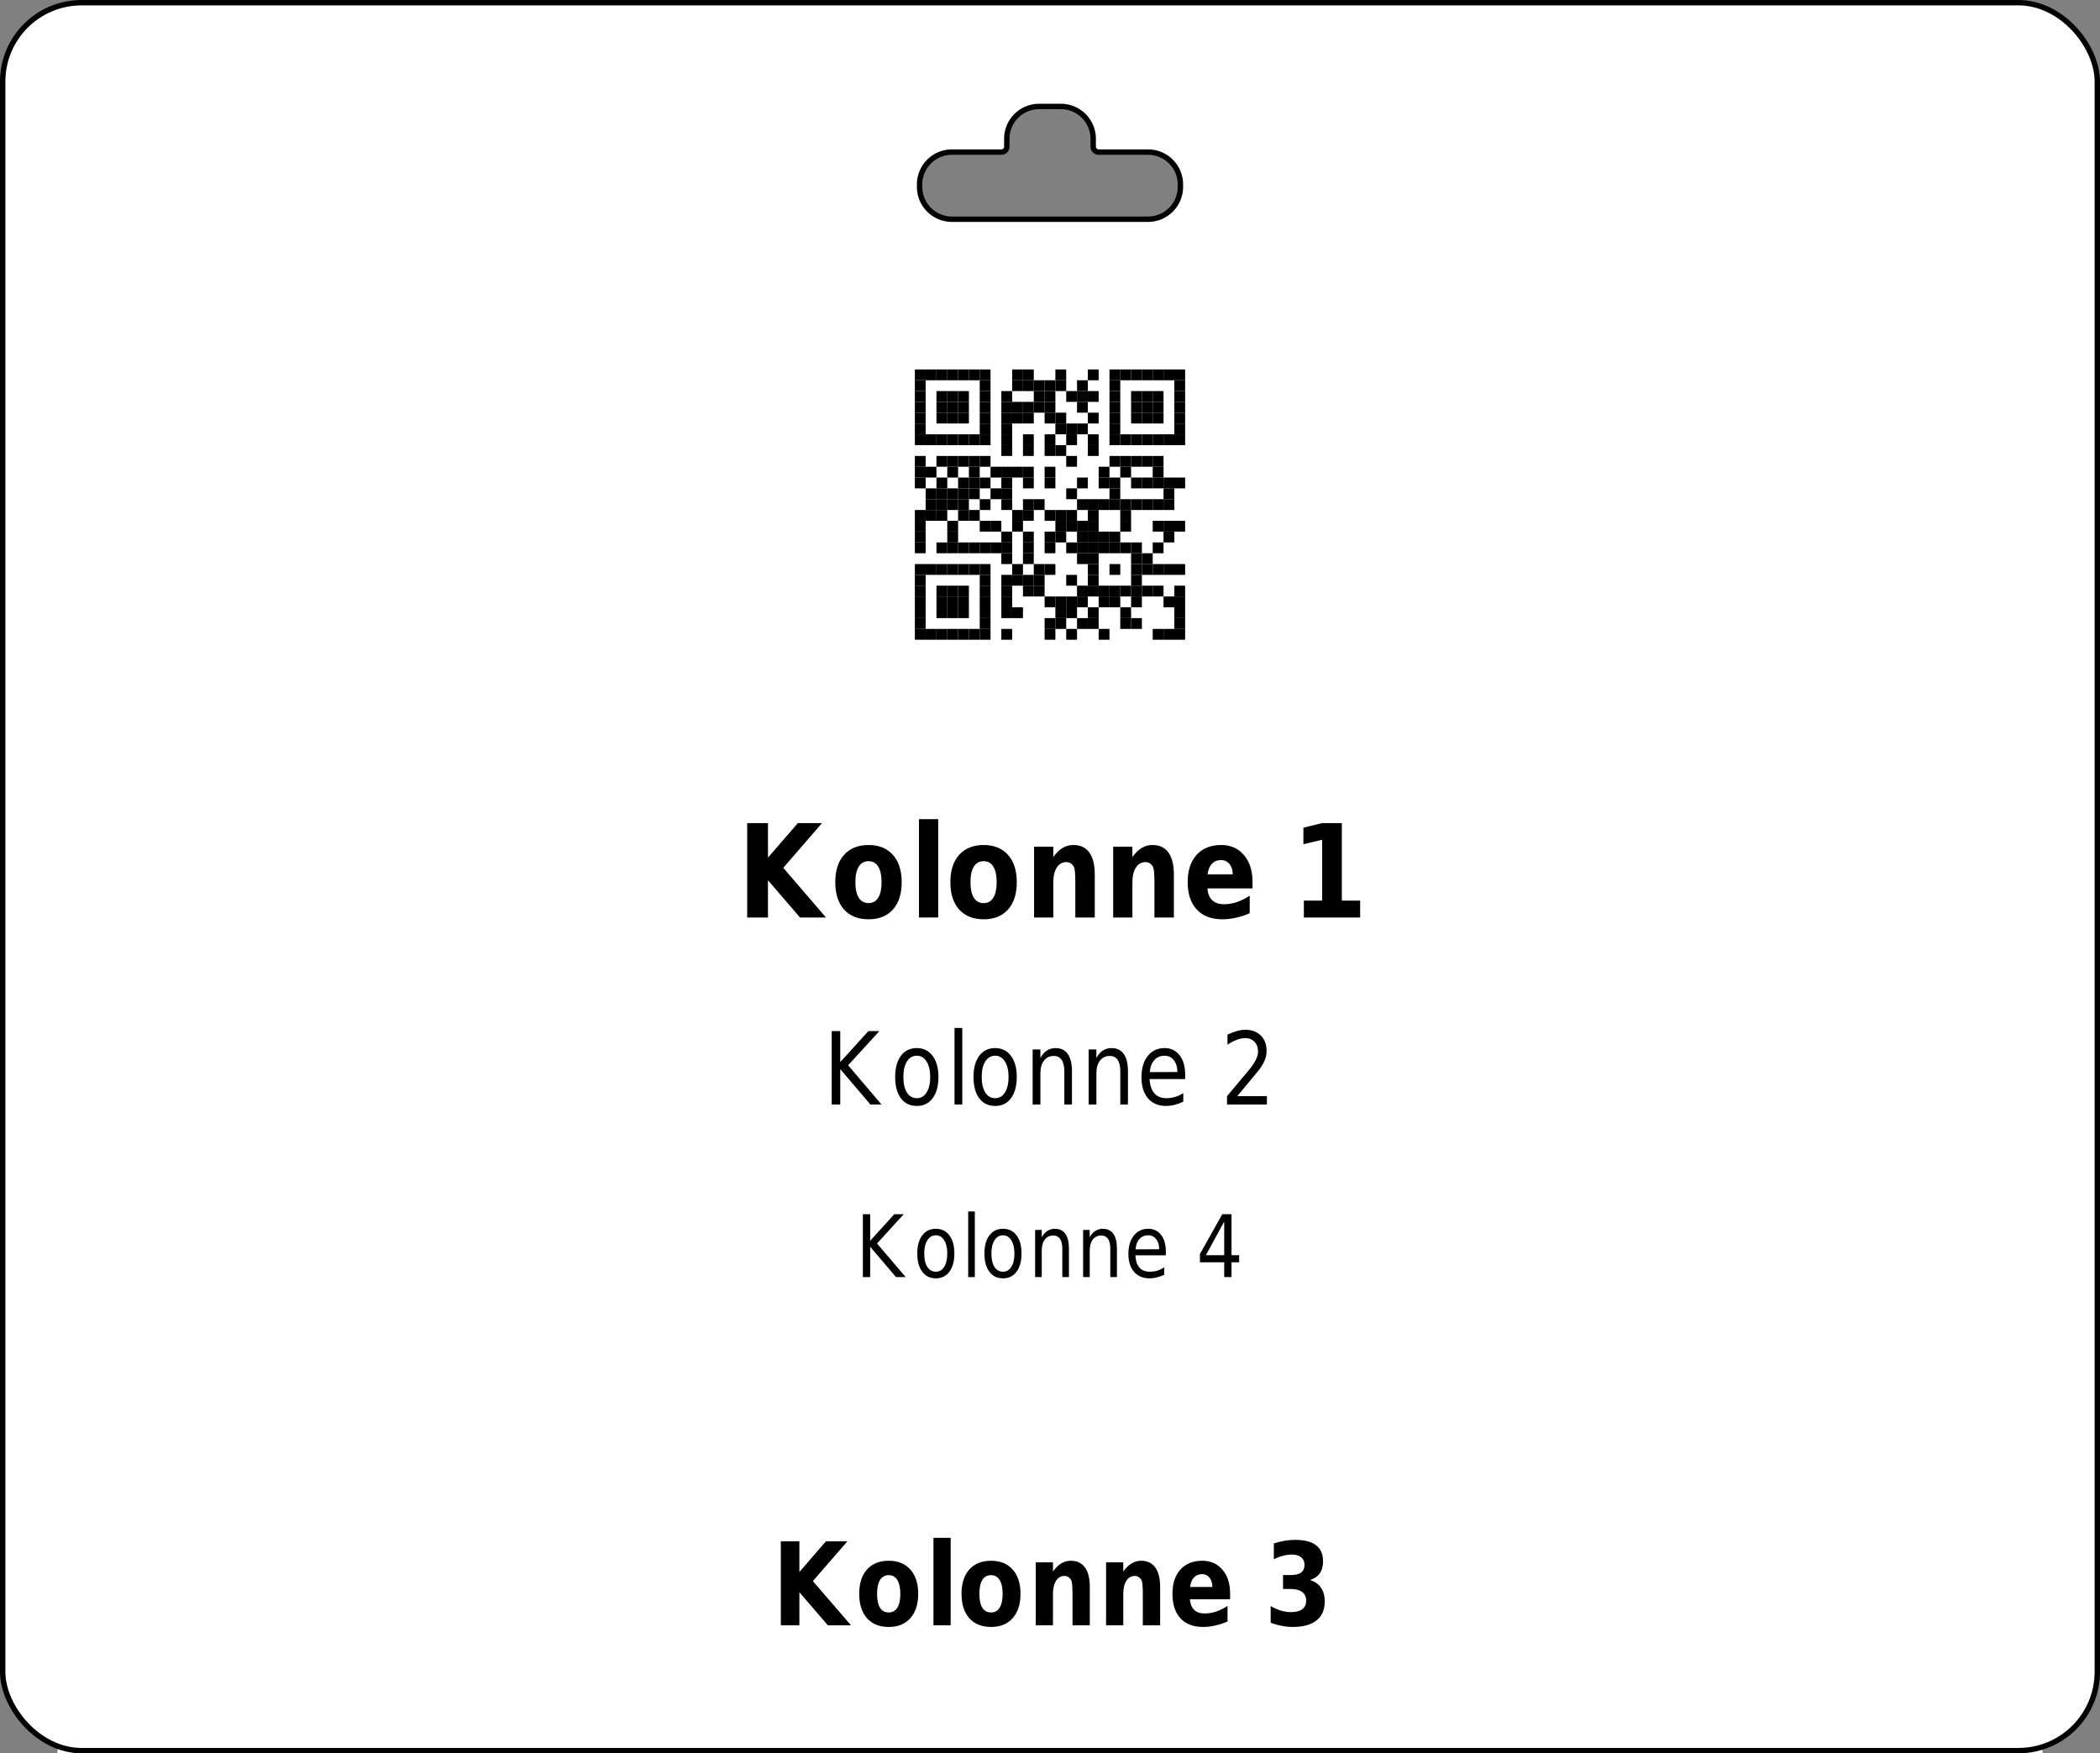<?xml version='1.0' encoding='utf-8'?>
<ns0:svg xmlns:ns0="http://www.w3.org/2000/svg" xmlns:ns1="http://www.w3.org/1999/xlink" version="1.1" width="291.969" height="243.78">
  <ns0:rect width="100%" height="100%" fill="#808080" stroke="none"/>
  <ns0:g>
    <ns0:g><ns0:defs id="defs20351" />
  <ns0:g id="layer1">
    <ns0:path id="rect28350" style="display:inline;fill:#ffffff;fill-opacity:1;stroke:none;stroke-width:0.748;stroke-miterlimit:2;stroke-dasharray:none;stroke-opacity:1" d="M 11.345 0.374 C 5.267 0.374 0.374 5.266 0.374 11.341 L 0.374 232.44 C 0.374 238.515 5.267 243.406 11.345 243.406 L 280.623 243.406 C 286.701 243.406 291.595 238.515 291.595 232.44 L 291.595 11.341 C 291.595 5.266 286.701 0.374 280.623 0.374 L 11.345 0.374 z M 144.478 14.802 L 147.491 14.802 A 4.5 4.5 0 0 1 151.991 19.302 L 151.991 20.395 A 0.75 0.75 0 0 0 152.741 21.145 L 159.617 21.145 A 4.5 4.5 0 0 1 164.117 25.645 L 164.117 25.98 A 4.5 4.5 0 0 1 159.617 30.48 L 132.353 30.48 A 4.5 4.5 0 0 1 127.853 25.98 L 127.853 25.645 A 4.5 4.5 0 0 1 132.353 21.145 L 139.228 21.145 A 0.75 0.75 0 0 0 139.978 20.395 L 139.978 19.302 A 4.5 4.5 0 0 1 144.478 14.802 z " />
  </ns0:g>
</ns0:g>
    <ns0:g><ns0:defs>
<ns0:g>
<ns0:g id="glyph-0-0">
<ns0:path d="M 1.406 -13.125 L 4.297 -13.125 L 4.297 -8.328 L 8.453 -13.125 L 11.812 -13.125 L 6.422 -6.906 L 12.359 0 L 8.75 0 L 4.297 -5.172 L 4.297 0 L 1.406 0 Z M 1.406 -13.125 " />
</ns0:g>
<ns0:g id="glyph-0-1">
<ns0:path d="M 5.281 -7.828 C 4.688 -7.828 4.234 -7.578 3.922 -7.078 C 3.609 -6.578 3.453 -5.852 3.453 -4.906 C 3.453 -3.969 3.609 -3.25 3.922 -2.75 C 4.234 -2.25 4.688 -2 5.281 -2 C 5.875 -2 6.32 -2.25 6.625 -2.75 C 6.938 -3.25 7.094 -3.969 7.094 -4.906 C 7.094 -5.852 6.938 -6.578 6.625 -7.078 C 6.32 -7.578 5.875 -7.828 5.281 -7.828 Z M 5.281 -10.078 C 6.727 -10.078 7.859 -9.617 8.672 -8.703 C 9.484 -7.797 9.891 -6.531 9.891 -4.906 C 9.891 -3.289 9.484 -2.023 8.672 -1.109 C 7.859 -0.203 6.727 0.25 5.281 0.25 C 3.832 0.25 2.695 -0.203 1.875 -1.109 C 1.062 -2.023 0.656 -3.289 0.656 -4.906 C 0.656 -6.531 1.062 -7.797 1.875 -8.703 C 2.695 -9.617 3.832 -10.078 5.281 -10.078 Z M 5.281 -10.078 " />
</ns0:g>
<ns0:g id="glyph-0-2">
<ns0:path d="M 1.297 -13.672 L 3.969 -13.672 L 3.969 0 L 1.297 0 Z M 1.297 -13.672 " />
</ns0:g>
<ns0:g id="glyph-0-3">
<ns0:path d="M 9.734 -6 L 9.734 0 L 7.031 0 L 7.031 -4.594 C 7.031 -5.438 7.016 -6.02 6.984 -6.344 C 6.953 -6.664 6.895 -6.906 6.812 -7.062 C 6.707 -7.258 6.566 -7.414 6.391 -7.531 C 6.211 -7.645 6.008 -7.703 5.781 -7.703 C 5.219 -7.703 4.773 -7.445 4.453 -6.938 C 4.129 -6.438 3.969 -5.738 3.969 -4.844 L 3.969 0 L 1.297 0 L 1.297 -9.844 L 3.969 -9.844 L 3.969 -8.406 C 4.375 -8.977 4.805 -9.398 5.266 -9.672 C 5.723 -9.941 6.223 -10.078 6.766 -10.078 C 7.742 -10.078 8.484 -9.727 8.984 -9.031 C 9.484 -8.332 9.734 -7.32 9.734 -6 Z M 9.734 -6 " />
</ns0:g>
<ns0:g id="glyph-0-4">
<ns0:path d="M 9.672 -4.953 L 9.672 -4.047 L 3.391 -4.047 C 3.461 -3.305 3.691 -2.754 4.078 -2.391 C 4.473 -2.023 5.02 -1.844 5.719 -1.844 C 6.281 -1.844 6.859 -1.938 7.453 -2.125 C 8.047 -2.32 8.656 -2.625 9.281 -3.031 L 9.281 -0.594 C 8.645 -0.312 8.008 -0.102 7.375 0.031 C 6.738 0.176 6.102 0.25 5.469 0.25 C 3.945 0.25 2.766 -0.203 1.922 -1.109 C 1.078 -2.016 0.656 -3.281 0.656 -4.906 C 0.656 -6.52 1.066 -7.785 1.891 -8.703 C 2.723 -9.617 3.863 -10.078 5.312 -10.078 C 6.633 -10.078 7.691 -9.609 8.484 -8.672 C 9.273 -7.742 9.672 -6.504 9.672 -4.953 Z M 6.922 -6 C 6.922 -6.594 6.77 -7.07 6.469 -7.438 C 6.164 -7.801 5.773 -7.984 5.297 -7.984 C 4.773 -7.984 4.352 -7.812 4.031 -7.469 C 3.707 -7.133 3.504 -6.645 3.422 -6 Z M 6.922 -6 " />
</ns0:g>
<ns0:g id="glyph-0-5">
</ns0:g>
<ns0:g id="glyph-0-6">
<ns0:path d="M 1.797 -2.344 L 4.344 -2.344 L 4.344 -10.812 L 1.734 -10.188 L 1.734 -12.484 L 4.328 -13.125 L 7.078 -13.125 L 7.078 -2.344 L 9.625 -2.344 L 9.625 0 L 1.797 0 Z M 1.797 -2.344 " />
</ns0:g>
<ns0:g id="glyph-1-0">
<ns0:path d="M 1.172 -10.203 L 2.359 -10.203 L 2.359 -5.891 L 6.266 -10.203 L 7.797 -10.203 L 3.453 -5.453 L 8.094 0 L 6.547 0 L 2.359 -4.922 L 2.359 0 L 1.172 0 Z M 1.172 -10.203 " />
</ns0:g>
<ns0:g id="glyph-1-1">
<ns0:path d="M 3.672 -6.781 C 3.086 -6.781 2.629 -6.516 2.297 -5.984 C 1.961 -5.461 1.797 -4.742 1.797 -3.828 C 1.797 -2.91 1.961 -2.188 2.297 -1.656 C 2.629 -1.133 3.086 -0.875 3.672 -0.875 C 4.234 -0.875 4.68 -1.133 5.016 -1.656 C 5.359 -2.188 5.531 -2.91 5.531 -3.828 C 5.531 -4.734 5.359 -5.453 5.016 -5.984 C 4.68 -6.516 4.234 -6.781 3.672 -6.781 Z M 3.672 -7.844 C 4.598 -7.844 5.328 -7.484 5.859 -6.766 C 6.398 -6.055 6.672 -5.078 6.672 -3.828 C 6.672 -2.566 6.398 -1.578 5.859 -0.859 C 5.328 -0.148 4.598 0.203 3.672 0.203 C 2.723 0.203 1.984 -0.148 1.453 -0.859 C 0.922 -1.578 0.656 -2.566 0.656 -3.828 C 0.656 -5.078 0.922 -6.055 1.453 -6.766 C 1.984 -7.484 2.723 -7.844 3.672 -7.844 Z M 3.672 -7.844 " />
</ns0:g>
<ns0:g id="glyph-1-2">
<ns0:path d="M 1.125 -10.641 L 2.203 -10.641 L 2.203 0 L 1.125 0 Z M 1.125 -10.641 " />
</ns0:g>
<ns0:g id="glyph-1-3">
<ns0:path d="M 6.562 -4.625 L 6.562 0 L 5.5 0 L 5.5 -4.578 C 5.5 -5.305 5.375 -5.848 5.125 -6.203 C 4.883 -6.566 4.523 -6.75 4.047 -6.75 C 3.461 -6.75 3.004 -6.531 2.672 -6.094 C 2.336 -5.664 2.172 -5.078 2.172 -4.328 L 2.172 0 L 1.094 0 L 1.094 -7.656 L 2.172 -7.656 L 2.172 -6.469 C 2.422 -6.926 2.719 -7.27 3.062 -7.5 C 3.414 -7.727 3.82 -7.844 4.281 -7.844 C 5.031 -7.844 5.598 -7.566 5.984 -7.016 C 6.367 -6.473 6.562 -5.676 6.562 -4.625 Z M 6.562 -4.625 " />
</ns0:g>
<ns0:g id="glyph-1-4">
<ns0:path d="M 6.734 -4.141 L 6.734 -3.531 L 1.781 -3.531 C 1.832 -2.664 2.055 -2.004 2.453 -1.547 C 2.848 -1.098 3.406 -0.875 4.125 -0.875 C 4.531 -0.875 4.926 -0.93 5.312 -1.047 C 5.707 -1.16 6.094 -1.336 6.469 -1.578 L 6.469 -0.391 C 6.082 -0.203 5.688 -0.055 5.281 0.047 C 4.883 0.148 4.477 0.203 4.062 0.203 C 3.008 0.203 2.176 -0.148 1.562 -0.859 C 0.957 -1.578 0.656 -2.539 0.656 -3.75 C 0.656 -5.008 0.941 -6.004 1.516 -6.734 C 2.098 -7.473 2.883 -7.844 3.875 -7.844 C 4.75 -7.844 5.441 -7.508 5.953 -6.844 C 6.473 -6.188 6.734 -5.285 6.734 -4.141 Z M 5.656 -4.516 C 5.645 -5.203 5.477 -5.75 5.156 -6.156 C 4.832 -6.57 4.406 -6.781 3.875 -6.781 C 3.281 -6.781 2.801 -6.578 2.438 -6.172 C 2.082 -5.773 1.875 -5.219 1.812 -4.5 Z M 5.656 -4.516 " />
</ns0:g>
<ns0:g id="glyph-1-5">
</ns0:g>
<ns0:g id="glyph-1-6">
<ns0:path d="M 2.297 -1.156 L 6.422 -1.156 L 6.422 0 L 0.875 0 L 0.875 -1.156 C 1.32 -1.695 1.93 -2.426 2.703 -3.344 C 3.484 -4.258 3.973 -4.848 4.172 -5.109 C 4.547 -5.609 4.805 -6.031 4.953 -6.375 C 5.109 -6.719 5.188 -7.055 5.188 -7.391 C 5.188 -7.93 5.02 -8.375 4.688 -8.719 C 4.363 -9.062 3.941 -9.234 3.422 -9.234 C 3.055 -9.234 2.664 -9.156 2.25 -9 C 1.844 -8.852 1.406 -8.625 0.938 -8.312 L 0.938 -9.719 C 1.406 -9.938 1.848 -10.102 2.266 -10.219 C 2.68 -10.332 3.062 -10.391 3.406 -10.391 C 4.301 -10.391 5.02 -10.125 5.562 -9.594 C 6.102 -9.07 6.375 -8.367 6.375 -7.484 C 6.375 -7.055 6.305 -6.656 6.172 -6.281 C 6.035 -5.906 5.789 -5.461 5.438 -4.953 C 5.332 -4.828 5.02 -4.445 4.5 -3.812 C 3.977 -3.176 3.242 -2.289 2.297 -1.156 Z M 2.297 -1.156 " />
</ns0:g>
<ns0:g id="glyph-2-0">
<ns0:path d="M 1 -8.75 L 2.016 -8.75 L 2.016 -5.047 L 5.375 -8.75 L 6.688 -8.75 L 2.969 -4.672 L 6.953 0 L 5.609 0 L 2.016 -4.219 L 2.016 0 L 1 0 Z M 1 -8.75 " />
</ns0:g>
<ns0:g id="glyph-2-1">
<ns0:path d="M 3.141 -5.812 C 2.648 -5.812 2.258 -5.582 1.969 -5.125 C 1.676 -4.676 1.531 -4.062 1.531 -3.281 C 1.531 -2.488 1.672 -1.867 1.953 -1.422 C 2.242 -0.973 2.641 -0.75 3.141 -0.75 C 3.629 -0.75 4.016 -0.973 4.297 -1.422 C 4.586 -1.879 4.734 -2.5 4.734 -3.281 C 4.734 -4.051 4.586 -4.664 4.297 -5.125 C 4.016 -5.582 3.629 -5.812 3.141 -5.812 Z M 3.141 -6.719 C 3.941 -6.719 4.57 -6.41 5.031 -5.797 C 5.488 -5.191 5.719 -4.352 5.719 -3.281 C 5.719 -2.207 5.488 -1.363 5.031 -0.75 C 4.57 -0.133 3.941 0.172 3.141 0.172 C 2.336 0.172 1.707 -0.133 1.25 -0.75 C 0.789 -1.363 0.562 -2.207 0.562 -3.281 C 0.562 -4.352 0.789 -5.191 1.25 -5.797 C 1.707 -6.41 2.336 -6.719 3.141 -6.719 Z M 3.141 -6.719 " />
</ns0:g>
<ns0:g id="glyph-2-2">
<ns0:path d="M 0.969 -9.125 L 1.891 -9.125 L 1.891 0 L 0.969 0 Z M 0.969 -9.125 " />
</ns0:g>
<ns0:g id="glyph-2-3">
<ns0:path d="M 5.641 -3.969 L 5.641 0 L 4.719 0 L 4.719 -3.922 C 4.719 -4.547 4.613 -5.008 4.406 -5.312 C 4.195 -5.625 3.883 -5.781 3.469 -5.781 C 2.969 -5.781 2.57 -5.594 2.281 -5.219 C 2 -4.852 1.859 -4.348 1.859 -3.703 L 1.859 0 L 0.938 0 L 0.938 -6.562 L 1.859 -6.562 L 1.859 -5.547 C 2.078 -5.941 2.336 -6.234 2.641 -6.422 C 2.941 -6.617 3.285 -6.719 3.672 -6.719 C 4.316 -6.719 4.805 -6.484 5.141 -6.016 C 5.473 -5.555 5.641 -4.875 5.641 -3.969 Z M 5.641 -3.969 " />
</ns0:g>
<ns0:g id="glyph-2-4">
<ns0:path d="M 5.766 -3.547 L 5.766 -3.031 L 1.531 -3.031 C 1.57 -2.281 1.758 -1.711 2.094 -1.328 C 2.438 -0.941 2.914 -0.75 3.531 -0.75 C 3.883 -0.75 4.227 -0.797 4.562 -0.891 C 4.895 -0.992 5.223 -1.148 5.547 -1.359 L 5.547 -0.328 C 5.223 -0.172 4.883 -0.051 4.531 0.031 C 4.188 0.125 3.836 0.172 3.484 0.172 C 2.586 0.172 1.875 -0.129 1.344 -0.734 C 0.82 -1.348 0.562 -2.176 0.562 -3.219 C 0.562 -4.289 0.812 -5.141 1.312 -5.766 C 1.812 -6.398 2.477 -6.719 3.312 -6.719 C 4.07 -6.719 4.672 -6.43 5.109 -5.859 C 5.547 -5.297 5.766 -4.523 5.766 -3.547 Z M 4.844 -3.875 C 4.844 -4.457 4.703 -4.926 4.422 -5.281 C 4.148 -5.633 3.785 -5.812 3.328 -5.812 C 2.816 -5.812 2.406 -5.641 2.094 -5.297 C 1.781 -4.953 1.602 -4.473 1.562 -3.859 Z M 4.844 -3.875 " />
</ns0:g>
<ns0:g id="glyph-2-5">
</ns0:g>
<ns0:g id="glyph-2-6">
<ns0:path d="M 3.875 -7.719 L 1.328 -3.047 L 3.875 -3.047 Z M 3.609 -8.75 L 4.891 -8.75 L 4.891 -3.047 L 5.953 -3.047 L 5.953 -2.062 L 4.891 -2.062 L 4.891 0 L 3.875 0 L 3.875 -2.062 L 0.5 -2.062 L 0.5 -3.203 Z M 3.609 -8.75 " />
</ns0:g>
<ns0:g id="glyph-3-0">
<ns0:path d="M 1.25 -11.672 L 3.828 -11.672 L 3.828 -7.406 L 7.516 -11.672 L 10.5 -11.672 L 5.703 -6.141 L 11 0 L 7.781 0 L 3.828 -4.594 L 3.828 0 L 1.25 0 Z M 1.25 -11.672 " />
</ns0:g>
<ns0:g id="glyph-3-1">
<ns0:path d="M 4.703 -6.969 C 4.172 -6.969 3.766 -6.742 3.484 -6.297 C 3.211 -5.848 3.078 -5.207 3.078 -4.375 C 3.078 -3.531 3.211 -2.883 3.484 -2.438 C 3.766 -2 4.172 -1.781 4.703 -1.781 C 5.223 -1.781 5.617 -2 5.891 -2.438 C 6.172 -2.883 6.312 -3.531 6.312 -4.375 C 6.312 -5.207 6.172 -5.848 5.891 -6.297 C 5.617 -6.742 5.223 -6.969 4.703 -6.969 Z M 4.703 -8.969 C 5.984 -8.969 6.984 -8.562 7.703 -7.75 C 8.43 -6.938 8.797 -5.812 8.797 -4.375 C 8.797 -2.938 8.43 -1.805 7.703 -0.984 C 6.984 -0.172 5.984 0.234 4.703 0.234 C 3.41 0.234 2.398 -0.172 1.672 -0.984 C 0.953 -1.805 0.594 -2.938 0.594 -4.375 C 0.594 -5.812 0.953 -6.938 1.672 -7.75 C 2.398 -8.562 3.41 -8.969 4.703 -8.969 Z M 4.703 -8.969 " />
</ns0:g>
<ns0:g id="glyph-3-2">
<ns0:path d="M 1.141 -12.156 L 3.531 -12.156 L 3.531 0 L 1.141 0 Z M 1.141 -12.156 " />
</ns0:g>
<ns0:g id="glyph-3-3">
<ns0:path d="M 8.656 -5.328 L 8.656 0 L 6.25 0 L 6.25 -4.078 C 6.25 -4.836 6.234 -5.359 6.203 -5.641 C 6.18 -5.93 6.133 -6.145 6.062 -6.281 C 5.969 -6.457 5.836 -6.598 5.672 -6.703 C 5.516 -6.805 5.336 -6.859 5.141 -6.859 C 4.641 -6.859 4.242 -6.629 3.953 -6.172 C 3.672 -5.723 3.531 -5.102 3.531 -4.312 L 3.531 0 L 1.141 0 L 1.141 -8.75 L 3.531 -8.75 L 3.531 -7.469 C 3.895 -7.977 4.273 -8.352 4.672 -8.594 C 5.078 -8.844 5.523 -8.969 6.016 -8.969 C 6.879 -8.969 7.535 -8.656 7.984 -8.031 C 8.43 -7.414 8.656 -6.516 8.656 -5.328 Z M 8.656 -5.328 " />
</ns0:g>
<ns0:g id="glyph-3-4">
<ns0:path d="M 8.609 -4.406 L 8.609 -3.609 L 3.016 -3.609 C 3.078 -2.953 3.281 -2.457 3.625 -2.125 C 3.969 -1.801 4.453 -1.641 5.078 -1.641 C 5.578 -1.641 6.094 -1.723 6.625 -1.891 C 7.156 -2.066 7.695 -2.332 8.25 -2.688 L 8.25 -0.531 C 7.688 -0.281 7.117 -0.094 6.547 0.031 C 5.984 0.164 5.422 0.234 4.859 0.234 C 3.504 0.234 2.453 -0.164 1.703 -0.969 C 0.961 -1.781 0.594 -2.914 0.594 -4.375 C 0.594 -5.801 0.957 -6.922 1.688 -7.734 C 2.426 -8.555 3.441 -8.969 4.734 -8.969 C 5.898 -8.969 6.836 -8.551 7.547 -7.719 C 8.254 -6.895 8.609 -5.789 8.609 -4.406 Z M 6.141 -5.328 C 6.141 -5.859 6.008 -6.285 5.75 -6.609 C 5.488 -6.941 5.145 -7.109 4.719 -7.109 C 4.25 -7.109 3.867 -6.953 3.578 -6.641 C 3.297 -6.336 3.117 -5.898 3.047 -5.328 Z M 6.141 -5.328 " />
</ns0:g>
<ns0:g id="glyph-3-5">
</ns0:g>
<ns0:g id="glyph-3-6">
<ns0:path d="M 6.359 -6.297 C 7.035 -6.086 7.547 -5.734 7.891 -5.234 C 8.242 -4.734 8.422 -4.094 8.422 -3.312 C 8.422 -2.156 8.039 -1.273 7.281 -0.672 C 6.52 -0.066 5.414 0.234 3.969 0.234 C 3.457 0.234 2.945 0.18 2.438 0.078 C 1.926 -0.016 1.414 -0.16 0.906 -0.359 L 0.906 -2.672 C 1.395 -2.391 1.875 -2.176 2.344 -2.031 C 2.812 -1.895 3.273 -1.828 3.734 -1.828 C 4.422 -1.828 4.941 -1.961 5.297 -2.234 C 5.66 -2.516 5.844 -2.91 5.844 -3.422 C 5.844 -3.953 5.656 -4.352 5.281 -4.625 C 4.914 -4.906 4.367 -5.047 3.641 -5.047 L 2.625 -5.047 L 2.625 -6.984 L 3.703 -6.984 C 4.348 -6.984 4.828 -7.098 5.141 -7.328 C 5.453 -7.566 5.609 -7.93 5.609 -8.422 C 5.609 -8.867 5.453 -9.211 5.141 -9.453 C 4.836 -9.703 4.41 -9.828 3.859 -9.828 C 3.441 -9.828 3.02 -9.77 2.594 -9.656 C 2.176 -9.551 1.758 -9.391 1.344 -9.172 L 1.344 -11.375 C 1.844 -11.539 2.344 -11.664 2.844 -11.75 C 3.344 -11.832 3.832 -11.875 4.312 -11.875 C 5.602 -11.875 6.57 -11.625 7.219 -11.125 C 7.863 -10.633 8.188 -9.891 8.188 -8.891 C 8.188 -8.203 8.031 -7.641 7.719 -7.203 C 7.414 -6.773 6.961 -6.473 6.359 -6.297 Z M 6.359 -6.297 " />
</ns0:g>
</ns0:g>
<ns0:clipPath id="clip-0">
<ns0:path clip-rule="nonzero" d="M 8 243 L 284 243 L 284 243.781 L 8 243.781 Z M 8 243 " />
</ns0:clipPath>
<ns0:clipPath id="clip-1">
<ns0:path clip-rule="nonzero" d="M 8 44 L 10 44 L 10 243.781 L 8 243.781 Z M 8 44 " />
</ns0:clipPath>
<ns0:clipPath id="clip-2">
<ns0:path clip-rule="nonzero" d="M 282 44 L 284 44 L 284 243.781 L 282 243.781 Z M 282 44 " />
</ns0:clipPath>
</ns0:defs>
<ns0:path fill-rule="evenodd" fill="rgb(100%, 100%, 100%)" fill-opacity="1" d="M 121.18 94.961 L 170.789 94.961 L 170.789 45.355 L 121.18 45.355 Z M 121.18 94.961 " />
<ns0:path fill-rule="evenodd" fill="rgb(0%, 0%, 0%)" fill-opacity="1" d="M 127.195 52.871 L 128.695 52.871 L 128.695 51.367 L 127.195 51.367 Z M 127.195 52.871 " />
<ns0:path fill-rule="evenodd" fill="rgb(0%, 0%, 0%)" fill-opacity="1" d="M 128.695 52.871 L 130.199 52.871 L 130.199 51.367 L 128.695 51.367 Z M 128.695 52.871 " />
<ns0:path fill-rule="evenodd" fill="rgb(0%, 0%, 0%)" fill-opacity="1" d="M 130.199 52.871 L 131.703 52.871 L 131.703 51.367 L 130.199 51.367 Z M 130.199 52.871 " />
<ns0:path fill-rule="evenodd" fill="rgb(0%, 0%, 0%)" fill-opacity="1" d="M 131.703 52.871 L 133.207 52.871 L 133.207 51.367 L 131.703 51.367 Z M 131.703 52.871 " />
<ns0:path fill-rule="evenodd" fill="rgb(0%, 0%, 0%)" fill-opacity="1" d="M 133.207 52.871 L 134.711 52.871 L 134.711 51.367 L 133.207 51.367 Z M 133.207 52.871 " />
<ns0:path fill-rule="evenodd" fill="rgb(0%, 0%, 0%)" fill-opacity="1" d="M 134.711 52.871 L 136.215 52.871 L 136.215 51.367 L 134.711 51.367 Z M 134.711 52.871 " />
<ns0:path fill-rule="evenodd" fill="rgb(0%, 0%, 0%)" fill-opacity="1" d="M 136.215 52.871 L 137.715 52.871 L 137.715 51.367 L 136.215 51.367 Z M 136.215 52.871 " />
<ns0:path fill-rule="evenodd" fill="rgb(0%, 0%, 0%)" fill-opacity="1" d="M 140.723 52.871 L 142.227 52.871 L 142.227 51.367 L 140.723 51.367 Z M 140.723 52.871 " />
<ns0:path fill-rule="evenodd" fill="rgb(0%, 0%, 0%)" fill-opacity="1" d="M 142.227 52.871 L 143.73 52.871 L 143.73 51.367 L 142.227 51.367 Z M 142.227 52.871 " />
<ns0:path fill-rule="evenodd" fill="rgb(0%, 0%, 0%)" fill-opacity="1" d="M 146.734 52.871 L 148.238 52.871 L 148.238 51.367 L 146.734 51.367 Z M 146.734 52.871 " />
<ns0:path fill-rule="evenodd" fill="rgb(0%, 0%, 0%)" fill-opacity="1" d="M 151.246 52.871 L 152.75 52.871 L 152.75 51.367 L 151.246 51.367 Z M 151.246 52.871 " />
<ns0:path fill-rule="evenodd" fill="rgb(0%, 0%, 0%)" fill-opacity="1" d="M 154.254 52.871 L 155.754 52.871 L 155.754 51.367 L 154.254 51.367 Z M 154.254 52.871 " />
<ns0:path fill-rule="evenodd" fill="rgb(0%, 0%, 0%)" fill-opacity="1" d="M 155.754 52.871 L 157.258 52.871 L 157.258 51.367 L 155.754 51.367 Z M 155.754 52.871 " />
<ns0:path fill-rule="evenodd" fill="rgb(0%, 0%, 0%)" fill-opacity="1" d="M 157.258 52.871 L 158.762 52.871 L 158.762 51.367 L 157.258 51.367 Z M 157.258 52.871 " />
<ns0:path fill-rule="evenodd" fill="rgb(0%, 0%, 0%)" fill-opacity="1" d="M 158.762 52.871 L 160.266 52.871 L 160.266 51.367 L 158.762 51.367 Z M 158.762 52.871 " />
<ns0:path fill-rule="evenodd" fill="rgb(0%, 0%, 0%)" fill-opacity="1" d="M 160.266 52.871 L 161.77 52.871 L 161.77 51.367 L 160.266 51.367 Z M 160.266 52.871 " />
<ns0:path fill-rule="evenodd" fill="rgb(0%, 0%, 0%)" fill-opacity="1" d="M 161.77 52.871 L 163.27 52.871 L 163.27 51.367 L 161.77 51.367 Z M 161.77 52.871 " />
<ns0:path fill-rule="evenodd" fill="rgb(0%, 0%, 0%)" fill-opacity="1" d="M 163.27 52.871 L 164.773 52.871 L 164.773 51.367 L 163.27 51.367 Z M 163.27 52.871 " />
<ns0:path fill-rule="evenodd" fill="rgb(0%, 0%, 0%)" fill-opacity="1" d="M 127.195 54.375 L 128.695 54.375 L 128.695 52.871 L 127.195 52.871 Z M 127.195 54.375 " />
<ns0:path fill-rule="evenodd" fill="rgb(0%, 0%, 0%)" fill-opacity="1" d="M 136.215 54.375 L 137.715 54.375 L 137.715 52.871 L 136.215 52.871 Z M 136.215 54.375 " />
<ns0:path fill-rule="evenodd" fill="rgb(0%, 0%, 0%)" fill-opacity="1" d="M 140.723 54.375 L 142.227 54.375 L 142.227 52.871 L 140.723 52.871 Z M 140.723 54.375 " />
<ns0:path fill-rule="evenodd" fill="rgb(0%, 0%, 0%)" fill-opacity="1" d="M 142.227 54.375 L 143.73 54.375 L 143.73 52.871 L 142.227 52.871 Z M 142.227 54.375 " />
<ns0:path fill-rule="evenodd" fill="rgb(0%, 0%, 0%)" fill-opacity="1" d="M 143.73 54.375 L 145.234 54.375 L 145.234 52.871 L 143.73 52.871 Z M 143.73 54.375 " />
<ns0:path fill-rule="evenodd" fill="rgb(0%, 0%, 0%)" fill-opacity="1" d="M 145.234 54.375 L 146.734 54.375 L 146.734 52.871 L 145.234 52.871 Z M 145.234 54.375 " />
<ns0:path fill-rule="evenodd" fill="rgb(0%, 0%, 0%)" fill-opacity="1" d="M 146.734 54.375 L 148.238 54.375 L 148.238 52.871 L 146.734 52.871 Z M 146.734 54.375 " />
<ns0:path fill-rule="evenodd" fill="rgb(0%, 0%, 0%)" fill-opacity="1" d="M 149.742 54.375 L 151.246 54.375 L 151.246 52.871 L 149.742 52.871 Z M 149.742 54.375 " />
<ns0:path fill-rule="evenodd" fill="rgb(0%, 0%, 0%)" fill-opacity="1" d="M 154.254 54.375 L 155.754 54.375 L 155.754 52.871 L 154.254 52.871 Z M 154.254 54.375 " />
<ns0:path fill-rule="evenodd" fill="rgb(0%, 0%, 0%)" fill-opacity="1" d="M 163.27 54.375 L 164.773 54.375 L 164.773 52.871 L 163.27 52.871 Z M 163.27 54.375 " />
<ns0:path fill-rule="evenodd" fill="rgb(0%, 0%, 0%)" fill-opacity="1" d="M 127.195 55.875 L 128.695 55.875 L 128.695 54.375 L 127.195 54.375 Z M 127.195 55.875 " />
<ns0:path fill-rule="evenodd" fill="rgb(0%, 0%, 0%)" fill-opacity="1" d="M 130.199 55.875 L 131.703 55.875 L 131.703 54.375 L 130.199 54.375 Z M 130.199 55.875 " />
<ns0:path fill-rule="evenodd" fill="rgb(0%, 0%, 0%)" fill-opacity="1" d="M 131.703 55.875 L 133.207 55.875 L 133.207 54.375 L 131.703 54.375 Z M 131.703 55.875 " />
<ns0:path fill-rule="evenodd" fill="rgb(0%, 0%, 0%)" fill-opacity="1" d="M 133.207 55.875 L 134.711 55.875 L 134.711 54.375 L 133.207 54.375 Z M 133.207 55.875 " />
<ns0:path fill-rule="evenodd" fill="rgb(0%, 0%, 0%)" fill-opacity="1" d="M 136.215 55.875 L 137.715 55.875 L 137.715 54.375 L 136.215 54.375 Z M 136.215 55.875 " />
<ns0:path fill-rule="evenodd" fill="rgb(0%, 0%, 0%)" fill-opacity="1" d="M 139.219 55.875 L 140.723 55.875 L 140.723 54.375 L 139.219 54.375 Z M 139.219 55.875 " />
<ns0:path fill-rule="evenodd" fill="rgb(0%, 0%, 0%)" fill-opacity="1" d="M 143.73 55.875 L 145.234 55.875 L 145.234 54.375 L 143.73 54.375 Z M 143.73 55.875 " />
<ns0:path fill-rule="evenodd" fill="rgb(0%, 0%, 0%)" fill-opacity="1" d="M 145.234 55.875 L 146.734 55.875 L 146.734 54.375 L 145.234 54.375 Z M 145.234 55.875 " />
<ns0:path fill-rule="evenodd" fill="rgb(0%, 0%, 0%)" fill-opacity="1" d="M 148.238 55.875 L 149.742 55.875 L 149.742 54.375 L 148.238 54.375 Z M 148.238 55.875 " />
<ns0:path fill-rule="evenodd" fill="rgb(0%, 0%, 0%)" fill-opacity="1" d="M 149.742 55.875 L 151.246 55.875 L 151.246 54.375 L 149.742 54.375 Z M 149.742 55.875 " />
<ns0:path fill-rule="evenodd" fill="rgb(0%, 0%, 0%)" fill-opacity="1" d="M 151.246 55.875 L 152.75 55.875 L 152.75 54.375 L 151.246 54.375 Z M 151.246 55.875 " />
<ns0:path fill-rule="evenodd" fill="rgb(0%, 0%, 0%)" fill-opacity="1" d="M 154.254 55.875 L 155.754 55.875 L 155.754 54.375 L 154.254 54.375 Z M 154.254 55.875 " />
<ns0:path fill-rule="evenodd" fill="rgb(0%, 0%, 0%)" fill-opacity="1" d="M 157.258 55.875 L 158.762 55.875 L 158.762 54.375 L 157.258 54.375 Z M 157.258 55.875 " />
<ns0:path fill-rule="evenodd" fill="rgb(0%, 0%, 0%)" fill-opacity="1" d="M 158.762 55.875 L 160.266 55.875 L 160.266 54.375 L 158.762 54.375 Z M 158.762 55.875 " />
<ns0:path fill-rule="evenodd" fill="rgb(0%, 0%, 0%)" fill-opacity="1" d="M 160.266 55.875 L 161.77 55.875 L 161.77 54.375 L 160.266 54.375 Z M 160.266 55.875 " />
<ns0:path fill-rule="evenodd" fill="rgb(0%, 0%, 0%)" fill-opacity="1" d="M 163.27 55.875 L 164.773 55.875 L 164.773 54.375 L 163.27 54.375 Z M 163.27 55.875 " />
<ns0:path fill-rule="evenodd" fill="rgb(0%, 0%, 0%)" fill-opacity="1" d="M 127.195 57.379 L 128.695 57.379 L 128.695 55.875 L 127.195 55.875 Z M 127.195 57.379 " />
<ns0:path fill-rule="evenodd" fill="rgb(0%, 0%, 0%)" fill-opacity="1" d="M 130.199 57.379 L 131.703 57.379 L 131.703 55.875 L 130.199 55.875 Z M 130.199 57.379 " />
<ns0:path fill-rule="evenodd" fill="rgb(0%, 0%, 0%)" fill-opacity="1" d="M 131.703 57.379 L 133.207 57.379 L 133.207 55.875 L 131.703 55.875 Z M 131.703 57.379 " />
<ns0:path fill-rule="evenodd" fill="rgb(0%, 0%, 0%)" fill-opacity="1" d="M 133.207 57.379 L 134.711 57.379 L 134.711 55.875 L 133.207 55.875 Z M 133.207 57.379 " />
<ns0:path fill-rule="evenodd" fill="rgb(0%, 0%, 0%)" fill-opacity="1" d="M 136.215 57.379 L 137.715 57.379 L 137.715 55.875 L 136.215 55.875 Z M 136.215 57.379 " />
<ns0:path fill-rule="evenodd" fill="rgb(0%, 0%, 0%)" fill-opacity="1" d="M 139.219 57.379 L 140.723 57.379 L 140.723 55.875 L 139.219 55.875 Z M 139.219 57.379 " />
<ns0:path fill-rule="evenodd" fill="rgb(0%, 0%, 0%)" fill-opacity="1" d="M 140.723 57.379 L 142.227 57.379 L 142.227 55.875 L 140.723 55.875 Z M 140.723 57.379 " />
<ns0:path fill-rule="evenodd" fill="rgb(0%, 0%, 0%)" fill-opacity="1" d="M 142.227 57.379 L 143.73 57.379 L 143.73 55.875 L 142.227 55.875 Z M 142.227 57.379 " />
<ns0:path fill-rule="evenodd" fill="rgb(0%, 0%, 0%)" fill-opacity="1" d="M 143.73 57.379 L 145.234 57.379 L 145.234 55.875 L 143.73 55.875 Z M 143.73 57.379 " />
<ns0:path fill-rule="evenodd" fill="rgb(0%, 0%, 0%)" fill-opacity="1" d="M 145.234 57.379 L 146.734 57.379 L 146.734 55.875 L 145.234 55.875 Z M 145.234 57.379 " />
<ns0:path fill-rule="evenodd" fill="rgb(0%, 0%, 0%)" fill-opacity="1" d="M 149.742 57.379 L 151.246 57.379 L 151.246 55.875 L 149.742 55.875 Z M 149.742 57.379 " />
<ns0:path fill-rule="evenodd" fill="rgb(0%, 0%, 0%)" fill-opacity="1" d="M 154.254 57.379 L 155.754 57.379 L 155.754 55.875 L 154.254 55.875 Z M 154.254 57.379 " />
<ns0:path fill-rule="evenodd" fill="rgb(0%, 0%, 0%)" fill-opacity="1" d="M 157.258 57.379 L 158.762 57.379 L 158.762 55.875 L 157.258 55.875 Z M 157.258 57.379 " />
<ns0:path fill-rule="evenodd" fill="rgb(0%, 0%, 0%)" fill-opacity="1" d="M 158.762 57.379 L 160.266 57.379 L 160.266 55.875 L 158.762 55.875 Z M 158.762 57.379 " />
<ns0:path fill-rule="evenodd" fill="rgb(0%, 0%, 0%)" fill-opacity="1" d="M 160.266 57.379 L 161.77 57.379 L 161.77 55.875 L 160.266 55.875 Z M 160.266 57.379 " />
<ns0:path fill-rule="evenodd" fill="rgb(0%, 0%, 0%)" fill-opacity="1" d="M 163.27 57.379 L 164.773 57.379 L 164.773 55.875 L 163.27 55.875 Z M 163.27 57.379 " />
<ns0:path fill-rule="evenodd" fill="rgb(0%, 0%, 0%)" fill-opacity="1" d="M 127.195 58.883 L 128.695 58.883 L 128.695 57.379 L 127.195 57.379 Z M 127.195 58.883 " />
<ns0:path fill-rule="evenodd" fill="rgb(0%, 0%, 0%)" fill-opacity="1" d="M 130.199 58.883 L 131.703 58.883 L 131.703 57.379 L 130.199 57.379 Z M 130.199 58.883 " />
<ns0:path fill-rule="evenodd" fill="rgb(0%, 0%, 0%)" fill-opacity="1" d="M 131.703 58.883 L 133.207 58.883 L 133.207 57.379 L 131.703 57.379 Z M 131.703 58.883 " />
<ns0:path fill-rule="evenodd" fill="rgb(0%, 0%, 0%)" fill-opacity="1" d="M 133.207 58.883 L 134.711 58.883 L 134.711 57.379 L 133.207 57.379 Z M 133.207 58.883 " />
<ns0:path fill-rule="evenodd" fill="rgb(0%, 0%, 0%)" fill-opacity="1" d="M 136.215 58.883 L 137.715 58.883 L 137.715 57.379 L 136.215 57.379 Z M 136.215 58.883 " />
<ns0:path fill-rule="evenodd" fill="rgb(0%, 0%, 0%)" fill-opacity="1" d="M 139.219 58.883 L 140.723 58.883 L 140.723 57.379 L 139.219 57.379 Z M 139.219 58.883 " />
<ns0:path fill-rule="evenodd" fill="rgb(0%, 0%, 0%)" fill-opacity="1" d="M 140.723 58.883 L 142.227 58.883 L 142.227 57.379 L 140.723 57.379 Z M 140.723 58.883 " />
<ns0:path fill-rule="evenodd" fill="rgb(0%, 0%, 0%)" fill-opacity="1" d="M 142.227 58.883 L 143.73 58.883 L 143.73 57.379 L 142.227 57.379 Z M 142.227 58.883 " />
<ns0:path fill-rule="evenodd" fill="rgb(0%, 0%, 0%)" fill-opacity="1" d="M 145.234 58.883 L 146.734 58.883 L 146.734 57.379 L 145.234 57.379 Z M 145.234 58.883 " />
<ns0:path fill-rule="evenodd" fill="rgb(0%, 0%, 0%)" fill-opacity="1" d="M 146.734 58.883 L 148.238 58.883 L 148.238 57.379 L 146.734 57.379 Z M 146.734 58.883 " />
<ns0:path fill-rule="evenodd" fill="rgb(0%, 0%, 0%)" fill-opacity="1" d="M 151.246 58.883 L 152.75 58.883 L 152.75 57.379 L 151.246 57.379 Z M 151.246 58.883 " />
<ns0:path fill-rule="evenodd" fill="rgb(0%, 0%, 0%)" fill-opacity="1" d="M 154.254 58.883 L 155.754 58.883 L 155.754 57.379 L 154.254 57.379 Z M 154.254 58.883 " />
<ns0:path fill-rule="evenodd" fill="rgb(0%, 0%, 0%)" fill-opacity="1" d="M 157.258 58.883 L 158.762 58.883 L 158.762 57.379 L 157.258 57.379 Z M 157.258 58.883 " />
<ns0:path fill-rule="evenodd" fill="rgb(0%, 0%, 0%)" fill-opacity="1" d="M 158.762 58.883 L 160.266 58.883 L 160.266 57.379 L 158.762 57.379 Z M 158.762 58.883 " />
<ns0:path fill-rule="evenodd" fill="rgb(0%, 0%, 0%)" fill-opacity="1" d="M 160.266 58.883 L 161.77 58.883 L 161.77 57.379 L 160.266 57.379 Z M 160.266 58.883 " />
<ns0:path fill-rule="evenodd" fill="rgb(0%, 0%, 0%)" fill-opacity="1" d="M 163.27 58.883 L 164.773 58.883 L 164.773 57.379 L 163.27 57.379 Z M 163.27 58.883 " />
<ns0:path fill-rule="evenodd" fill="rgb(0%, 0%, 0%)" fill-opacity="1" d="M 127.195 60.387 L 128.695 60.387 L 128.695 58.883 L 127.195 58.883 Z M 127.195 60.387 " />
<ns0:path fill-rule="evenodd" fill="rgb(0%, 0%, 0%)" fill-opacity="1" d="M 136.215 60.387 L 137.715 60.387 L 137.715 58.883 L 136.215 58.883 Z M 136.215 60.387 " />
<ns0:path fill-rule="evenodd" fill="rgb(0%, 0%, 0%)" fill-opacity="1" d="M 139.219 60.387 L 140.723 60.387 L 140.723 58.883 L 139.219 58.883 Z M 139.219 60.387 " />
<ns0:path fill-rule="evenodd" fill="rgb(0%, 0%, 0%)" fill-opacity="1" d="M 146.734 60.387 L 148.238 60.387 L 148.238 58.883 L 146.734 58.883 Z M 146.734 60.387 " />
<ns0:path fill-rule="evenodd" fill="rgb(0%, 0%, 0%)" fill-opacity="1" d="M 148.238 60.387 L 149.742 60.387 L 149.742 58.883 L 148.238 58.883 Z M 148.238 60.387 " />
<ns0:path fill-rule="evenodd" fill="rgb(0%, 0%, 0%)" fill-opacity="1" d="M 149.742 60.387 L 151.246 60.387 L 151.246 58.883 L 149.742 58.883 Z M 149.742 60.387 " />
<ns0:path fill-rule="evenodd" fill="rgb(0%, 0%, 0%)" fill-opacity="1" d="M 154.254 60.387 L 155.754 60.387 L 155.754 58.883 L 154.254 58.883 Z M 154.254 60.387 " />
<ns0:path fill-rule="evenodd" fill="rgb(0%, 0%, 0%)" fill-opacity="1" d="M 163.27 60.387 L 164.773 60.387 L 164.773 58.883 L 163.27 58.883 Z M 163.27 60.387 " />
<ns0:path fill-rule="evenodd" fill="rgb(0%, 0%, 0%)" fill-opacity="1" d="M 127.195 61.891 L 128.695 61.891 L 128.695 60.387 L 127.195 60.387 Z M 127.195 61.891 " />
<ns0:path fill-rule="evenodd" fill="rgb(0%, 0%, 0%)" fill-opacity="1" d="M 128.695 61.891 L 130.199 61.891 L 130.199 60.387 L 128.695 60.387 Z M 128.695 61.891 " />
<ns0:path fill-rule="evenodd" fill="rgb(0%, 0%, 0%)" fill-opacity="1" d="M 130.199 61.891 L 131.703 61.891 L 131.703 60.387 L 130.199 60.387 Z M 130.199 61.891 " />
<ns0:path fill-rule="evenodd" fill="rgb(0%, 0%, 0%)" fill-opacity="1" d="M 131.703 61.891 L 133.207 61.891 L 133.207 60.387 L 131.703 60.387 Z M 131.703 61.891 " />
<ns0:path fill-rule="evenodd" fill="rgb(0%, 0%, 0%)" fill-opacity="1" d="M 133.207 61.891 L 134.711 61.891 L 134.711 60.387 L 133.207 60.387 Z M 133.207 61.891 " />
<ns0:path fill-rule="evenodd" fill="rgb(0%, 0%, 0%)" fill-opacity="1" d="M 134.711 61.891 L 136.215 61.891 L 136.215 60.387 L 134.711 60.387 Z M 134.711 61.891 " />
<ns0:path fill-rule="evenodd" fill="rgb(0%, 0%, 0%)" fill-opacity="1" d="M 136.215 61.891 L 137.715 61.891 L 137.715 60.387 L 136.215 60.387 Z M 136.215 61.891 " />
<ns0:path fill-rule="evenodd" fill="rgb(0%, 0%, 0%)" fill-opacity="1" d="M 139.219 61.891 L 140.723 61.891 L 140.723 60.387 L 139.219 60.387 Z M 139.219 61.891 " />
<ns0:path fill-rule="evenodd" fill="rgb(0%, 0%, 0%)" fill-opacity="1" d="M 142.227 61.891 L 143.73 61.891 L 143.73 60.387 L 142.227 60.387 Z M 142.227 61.891 " />
<ns0:path fill-rule="evenodd" fill="rgb(0%, 0%, 0%)" fill-opacity="1" d="M 145.234 61.891 L 146.734 61.891 L 146.734 60.387 L 145.234 60.387 Z M 145.234 61.891 " />
<ns0:path fill-rule="evenodd" fill="rgb(0%, 0%, 0%)" fill-opacity="1" d="M 148.238 61.891 L 149.742 61.891 L 149.742 60.387 L 148.238 60.387 Z M 148.238 61.891 " />
<ns0:path fill-rule="evenodd" fill="rgb(0%, 0%, 0%)" fill-opacity="1" d="M 151.246 61.891 L 152.75 61.891 L 152.75 60.387 L 151.246 60.387 Z M 151.246 61.891 " />
<ns0:path fill-rule="evenodd" fill="rgb(0%, 0%, 0%)" fill-opacity="1" d="M 154.254 61.891 L 155.754 61.891 L 155.754 60.387 L 154.254 60.387 Z M 154.254 61.891 " />
<ns0:path fill-rule="evenodd" fill="rgb(0%, 0%, 0%)" fill-opacity="1" d="M 155.754 61.891 L 157.258 61.891 L 157.258 60.387 L 155.754 60.387 Z M 155.754 61.891 " />
<ns0:path fill-rule="evenodd" fill="rgb(0%, 0%, 0%)" fill-opacity="1" d="M 157.258 61.891 L 158.762 61.891 L 158.762 60.387 L 157.258 60.387 Z M 157.258 61.891 " />
<ns0:path fill-rule="evenodd" fill="rgb(0%, 0%, 0%)" fill-opacity="1" d="M 158.762 61.891 L 160.266 61.891 L 160.266 60.387 L 158.762 60.387 Z M 158.762 61.891 " />
<ns0:path fill-rule="evenodd" fill="rgb(0%, 0%, 0%)" fill-opacity="1" d="M 160.266 61.891 L 161.77 61.891 L 161.77 60.387 L 160.266 60.387 Z M 160.266 61.891 " />
<ns0:path fill-rule="evenodd" fill="rgb(0%, 0%, 0%)" fill-opacity="1" d="M 161.77 61.891 L 163.27 61.891 L 163.27 60.387 L 161.77 60.387 Z M 161.77 61.891 " />
<ns0:path fill-rule="evenodd" fill="rgb(0%, 0%, 0%)" fill-opacity="1" d="M 163.27 61.891 L 164.773 61.891 L 164.773 60.387 L 163.27 60.387 Z M 163.27 61.891 " />
<ns0:path fill-rule="evenodd" fill="rgb(0%, 0%, 0%)" fill-opacity="1" d="M 139.219 63.395 L 140.723 63.395 L 140.723 61.891 L 139.219 61.891 Z M 139.219 63.395 " />
<ns0:path fill-rule="evenodd" fill="rgb(0%, 0%, 0%)" fill-opacity="1" d="M 142.227 63.395 L 143.73 63.395 L 143.73 61.891 L 142.227 61.891 Z M 142.227 63.395 " />
<ns0:path fill-rule="evenodd" fill="rgb(0%, 0%, 0%)" fill-opacity="1" d="M 145.234 63.395 L 146.734 63.395 L 146.734 61.891 L 145.234 61.891 Z M 145.234 63.395 " />
<ns0:path fill-rule="evenodd" fill="rgb(0%, 0%, 0%)" fill-opacity="1" d="M 146.734 63.395 L 148.238 63.395 L 148.238 61.891 L 146.734 61.891 Z M 146.734 63.395 " />
<ns0:path fill-rule="evenodd" fill="rgb(0%, 0%, 0%)" fill-opacity="1" d="M 151.246 63.395 L 152.75 63.395 L 152.75 61.891 L 151.246 61.891 Z M 151.246 63.395 " />
<ns0:path fill-rule="evenodd" fill="rgb(0%, 0%, 0%)" fill-opacity="1" d="M 127.195 64.895 L 128.695 64.895 L 128.695 63.395 L 127.195 63.395 Z M 127.195 64.895 " />
<ns0:path fill-rule="evenodd" fill="rgb(0%, 0%, 0%)" fill-opacity="1" d="M 130.199 64.895 L 131.703 64.895 L 131.703 63.395 L 130.199 63.395 Z M 130.199 64.895 " />
<ns0:path fill-rule="evenodd" fill="rgb(0%, 0%, 0%)" fill-opacity="1" d="M 131.703 64.895 L 133.207 64.895 L 133.207 63.395 L 131.703 63.395 Z M 131.703 64.895 " />
<ns0:path fill-rule="evenodd" fill="rgb(0%, 0%, 0%)" fill-opacity="1" d="M 133.207 64.895 L 134.711 64.895 L 134.711 63.395 L 133.207 63.395 Z M 133.207 64.895 " />
<ns0:path fill-rule="evenodd" fill="rgb(0%, 0%, 0%)" fill-opacity="1" d="M 134.711 64.895 L 136.215 64.895 L 136.215 63.395 L 134.711 63.395 Z M 134.711 64.895 " />
<ns0:path fill-rule="evenodd" fill="rgb(0%, 0%, 0%)" fill-opacity="1" d="M 136.215 64.895 L 137.715 64.895 L 137.715 63.395 L 136.215 63.395 Z M 136.215 64.895 " />
<ns0:path fill-rule="evenodd" fill="rgb(0%, 0%, 0%)" fill-opacity="1" d="M 148.238 64.895 L 149.742 64.895 L 149.742 63.395 L 148.238 63.395 Z M 148.238 64.895 " />
<ns0:path fill-rule="evenodd" fill="rgb(0%, 0%, 0%)" fill-opacity="1" d="M 154.254 64.895 L 155.754 64.895 L 155.754 63.395 L 154.254 63.395 Z M 154.254 64.895 " />
<ns0:path fill-rule="evenodd" fill="rgb(0%, 0%, 0%)" fill-opacity="1" d="M 155.754 64.895 L 157.258 64.895 L 157.258 63.395 L 155.754 63.395 Z M 155.754 64.895 " />
<ns0:path fill-rule="evenodd" fill="rgb(0%, 0%, 0%)" fill-opacity="1" d="M 157.258 64.895 L 158.762 64.895 L 158.762 63.395 L 157.258 63.395 Z M 157.258 64.895 " />
<ns0:path fill-rule="evenodd" fill="rgb(0%, 0%, 0%)" fill-opacity="1" d="M 158.762 64.895 L 160.266 64.895 L 160.266 63.395 L 158.762 63.395 Z M 158.762 64.895 " />
<ns0:path fill-rule="evenodd" fill="rgb(0%, 0%, 0%)" fill-opacity="1" d="M 160.266 64.895 L 161.77 64.895 L 161.77 63.395 L 160.266 63.395 Z M 160.266 64.895 " />
<ns0:path fill-rule="evenodd" fill="rgb(0%, 0%, 0%)" fill-opacity="1" d="M 127.195 66.398 L 128.695 66.398 L 128.695 64.895 L 127.195 64.895 Z M 127.195 66.398 " />
<ns0:path fill-rule="evenodd" fill="rgb(0%, 0%, 0%)" fill-opacity="1" d="M 128.695 66.398 L 130.199 66.398 L 130.199 64.895 L 128.695 64.895 Z M 128.695 66.398 " />
<ns0:path fill-rule="evenodd" fill="rgb(0%, 0%, 0%)" fill-opacity="1" d="M 131.703 66.398 L 133.207 66.398 L 133.207 64.895 L 131.703 64.895 Z M 131.703 66.398 " />
<ns0:path fill-rule="evenodd" fill="rgb(0%, 0%, 0%)" fill-opacity="1" d="M 134.711 66.398 L 136.215 66.398 L 136.215 64.895 L 134.711 64.895 Z M 134.711 66.398 " />
<ns0:path fill-rule="evenodd" fill="rgb(0%, 0%, 0%)" fill-opacity="1" d="M 137.715 66.398 L 139.219 66.398 L 139.219 64.895 L 137.715 64.895 Z M 137.715 66.398 " />
<ns0:path fill-rule="evenodd" fill="rgb(0%, 0%, 0%)" fill-opacity="1" d="M 139.219 66.398 L 140.723 66.398 L 140.723 64.895 L 139.219 64.895 Z M 139.219 66.398 " />
<ns0:path fill-rule="evenodd" fill="rgb(0%, 0%, 0%)" fill-opacity="1" d="M 140.723 66.398 L 142.227 66.398 L 142.227 64.895 L 140.723 64.895 Z M 140.723 66.398 " />
<ns0:path fill-rule="evenodd" fill="rgb(0%, 0%, 0%)" fill-opacity="1" d="M 142.227 66.398 L 143.73 66.398 L 143.73 64.895 L 142.227 64.895 Z M 142.227 66.398 " />
<ns0:path fill-rule="evenodd" fill="rgb(0%, 0%, 0%)" fill-opacity="1" d="M 145.234 66.398 L 146.734 66.398 L 146.734 64.895 L 145.234 64.895 Z M 145.234 66.398 " />
<ns0:path fill-rule="evenodd" fill="rgb(0%, 0%, 0%)" fill-opacity="1" d="M 152.75 66.398 L 154.254 66.398 L 154.254 64.895 L 152.75 64.895 Z M 152.75 66.398 " />
<ns0:path fill-rule="evenodd" fill="rgb(0%, 0%, 0%)" fill-opacity="1" d="M 155.754 66.398 L 157.258 66.398 L 157.258 64.895 L 155.754 64.895 Z M 155.754 66.398 " />
<ns0:path fill-rule="evenodd" fill="rgb(0%, 0%, 0%)" fill-opacity="1" d="M 160.266 66.398 L 161.77 66.398 L 161.77 64.895 L 160.266 64.895 Z M 160.266 66.398 " />
<ns0:path fill-rule="evenodd" fill="rgb(0%, 0%, 0%)" fill-opacity="1" d="M 127.195 67.902 L 128.695 67.902 L 128.695 66.398 L 127.195 66.398 Z M 127.195 67.902 " />
<ns0:path fill-rule="evenodd" fill="rgb(0%, 0%, 0%)" fill-opacity="1" d="M 130.199 67.902 L 131.703 67.902 L 131.703 66.398 L 130.199 66.398 Z M 130.199 67.902 " />
<ns0:path fill-rule="evenodd" fill="rgb(0%, 0%, 0%)" fill-opacity="1" d="M 133.207 67.902 L 134.711 67.902 L 134.711 66.398 L 133.207 66.398 Z M 133.207 67.902 " />
<ns0:path fill-rule="evenodd" fill="rgb(0%, 0%, 0%)" fill-opacity="1" d="M 134.711 67.902 L 136.215 67.902 L 136.215 66.398 L 134.711 66.398 Z M 134.711 67.902 " />
<ns0:path fill-rule="evenodd" fill="rgb(0%, 0%, 0%)" fill-opacity="1" d="M 136.215 67.902 L 137.715 67.902 L 137.715 66.398 L 136.215 66.398 Z M 136.215 67.902 " />
<ns0:path fill-rule="evenodd" fill="rgb(0%, 0%, 0%)" fill-opacity="1" d="M 139.219 67.902 L 140.723 67.902 L 140.723 66.398 L 139.219 66.398 Z M 139.219 67.902 " />
<ns0:path fill-rule="evenodd" fill="rgb(0%, 0%, 0%)" fill-opacity="1" d="M 142.227 67.902 L 143.73 67.902 L 143.73 66.398 L 142.227 66.398 Z M 142.227 67.902 " />
<ns0:path fill-rule="evenodd" fill="rgb(0%, 0%, 0%)" fill-opacity="1" d="M 145.234 67.902 L 146.734 67.902 L 146.734 66.398 L 145.234 66.398 Z M 145.234 67.902 " />
<ns0:path fill-rule="evenodd" fill="rgb(0%, 0%, 0%)" fill-opacity="1" d="M 149.742 67.902 L 151.246 67.902 L 151.246 66.398 L 149.742 66.398 Z M 149.742 67.902 " />
<ns0:path fill-rule="evenodd" fill="rgb(0%, 0%, 0%)" fill-opacity="1" d="M 152.75 67.902 L 154.254 67.902 L 154.254 66.398 L 152.75 66.398 Z M 152.75 67.902 " />
<ns0:path fill-rule="evenodd" fill="rgb(0%, 0%, 0%)" fill-opacity="1" d="M 154.254 67.902 L 155.754 67.902 L 155.754 66.398 L 154.254 66.398 Z M 154.254 67.902 " />
<ns0:path fill-rule="evenodd" fill="rgb(0%, 0%, 0%)" fill-opacity="1" d="M 157.258 67.902 L 158.762 67.902 L 158.762 66.398 L 157.258 66.398 Z M 157.258 67.902 " />
<ns0:path fill-rule="evenodd" fill="rgb(0%, 0%, 0%)" fill-opacity="1" d="M 158.762 67.902 L 160.266 67.902 L 160.266 66.398 L 158.762 66.398 Z M 158.762 67.902 " />
<ns0:path fill-rule="evenodd" fill="rgb(0%, 0%, 0%)" fill-opacity="1" d="M 160.266 67.902 L 161.77 67.902 L 161.77 66.398 L 160.266 66.398 Z M 160.266 67.902 " />
<ns0:path fill-rule="evenodd" fill="rgb(0%, 0%, 0%)" fill-opacity="1" d="M 161.77 67.902 L 163.27 67.902 L 163.27 66.398 L 161.77 66.398 Z M 161.77 67.902 " />
<ns0:path fill-rule="evenodd" fill="rgb(0%, 0%, 0%)" fill-opacity="1" d="M 163.27 67.902 L 164.773 67.902 L 164.773 66.398 L 163.27 66.398 Z M 163.27 67.902 " />
<ns0:path fill-rule="evenodd" fill="rgb(0%, 0%, 0%)" fill-opacity="1" d="M 128.695 69.406 L 130.199 69.406 L 130.199 67.902 L 128.695 67.902 Z M 128.695 69.406 " />
<ns0:path fill-rule="evenodd" fill="rgb(0%, 0%, 0%)" fill-opacity="1" d="M 130.199 69.406 L 131.703 69.406 L 131.703 67.902 L 130.199 67.902 Z M 130.199 69.406 " />
<ns0:path fill-rule="evenodd" fill="rgb(0%, 0%, 0%)" fill-opacity="1" d="M 131.703 69.406 L 133.207 69.406 L 133.207 67.902 L 131.703 67.902 Z M 131.703 69.406 " />
<ns0:path fill-rule="evenodd" fill="rgb(0%, 0%, 0%)" fill-opacity="1" d="M 133.207 69.406 L 134.711 69.406 L 134.711 67.902 L 133.207 67.902 Z M 133.207 69.406 " />
<ns0:path fill-rule="evenodd" fill="rgb(0%, 0%, 0%)" fill-opacity="1" d="M 134.711 69.406 L 136.215 69.406 L 136.215 67.902 L 134.711 67.902 Z M 134.711 69.406 " />
<ns0:path fill-rule="evenodd" fill="rgb(0%, 0%, 0%)" fill-opacity="1" d="M 137.715 69.406 L 139.219 69.406 L 139.219 67.902 L 137.715 67.902 Z M 137.715 69.406 " />
<ns0:path fill-rule="evenodd" fill="rgb(0%, 0%, 0%)" fill-opacity="1" d="M 139.219 69.406 L 140.723 69.406 L 140.723 67.902 L 139.219 67.902 Z M 139.219 69.406 " />
<ns0:path fill-rule="evenodd" fill="rgb(0%, 0%, 0%)" fill-opacity="1" d="M 148.238 69.406 L 149.742 69.406 L 149.742 67.902 L 148.238 67.902 Z M 148.238 69.406 " />
<ns0:path fill-rule="evenodd" fill="rgb(0%, 0%, 0%)" fill-opacity="1" d="M 154.254 69.406 L 155.754 69.406 L 155.754 67.902 L 154.254 67.902 Z M 154.254 69.406 " />
<ns0:path fill-rule="evenodd" fill="rgb(0%, 0%, 0%)" fill-opacity="1" d="M 161.77 69.406 L 163.27 69.406 L 163.27 67.902 L 161.77 67.902 Z M 161.77 69.406 " />
<ns0:path fill-rule="evenodd" fill="rgb(0%, 0%, 0%)" fill-opacity="1" d="M 128.695 70.91 L 130.199 70.91 L 130.199 69.406 L 128.695 69.406 Z M 128.695 70.91 " />
<ns0:path fill-rule="evenodd" fill="rgb(0%, 0%, 0%)" fill-opacity="1" d="M 130.199 70.91 L 131.703 70.91 L 131.703 69.406 L 130.199 69.406 Z M 130.199 70.91 " />
<ns0:path fill-rule="evenodd" fill="rgb(0%, 0%, 0%)" fill-opacity="1" d="M 131.703 70.91 L 133.207 70.91 L 133.207 69.406 L 131.703 69.406 Z M 131.703 70.91 " />
<ns0:path fill-rule="evenodd" fill="rgb(0%, 0%, 0%)" fill-opacity="1" d="M 133.207 70.91 L 134.711 70.91 L 134.711 69.406 L 133.207 69.406 Z M 133.207 70.91 " />
<ns0:path fill-rule="evenodd" fill="rgb(0%, 0%, 0%)" fill-opacity="1" d="M 136.215 70.91 L 137.715 70.91 L 137.715 69.406 L 136.215 69.406 Z M 136.215 70.91 " />
<ns0:path fill-rule="evenodd" fill="rgb(0%, 0%, 0%)" fill-opacity="1" d="M 139.219 70.91 L 140.723 70.91 L 140.723 69.406 L 139.219 69.406 Z M 139.219 70.91 " />
<ns0:path fill-rule="evenodd" fill="rgb(0%, 0%, 0%)" fill-opacity="1" d="M 142.227 70.91 L 143.73 70.91 L 143.73 69.406 L 142.227 69.406 Z M 142.227 70.91 " />
<ns0:path fill-rule="evenodd" fill="rgb(0%, 0%, 0%)" fill-opacity="1" d="M 143.73 70.91 L 145.234 70.91 L 145.234 69.406 L 143.73 69.406 Z M 143.73 70.91 " />
<ns0:path fill-rule="evenodd" fill="rgb(0%, 0%, 0%)" fill-opacity="1" d="M 149.742 70.91 L 151.246 70.91 L 151.246 69.406 L 149.742 69.406 Z M 149.742 70.91 " />
<ns0:path fill-rule="evenodd" fill="rgb(0%, 0%, 0%)" fill-opacity="1" d="M 151.246 70.91 L 152.75 70.91 L 152.75 69.406 L 151.246 69.406 Z M 151.246 70.91 " />
<ns0:path fill-rule="evenodd" fill="rgb(0%, 0%, 0%)" fill-opacity="1" d="M 152.75 70.91 L 154.254 70.91 L 154.254 69.406 L 152.75 69.406 Z M 152.75 70.91 " />
<ns0:path fill-rule="evenodd" fill="rgb(0%, 0%, 0%)" fill-opacity="1" d="M 154.254 70.91 L 155.754 70.91 L 155.754 69.406 L 154.254 69.406 Z M 154.254 70.91 " />
<ns0:path fill-rule="evenodd" fill="rgb(0%, 0%, 0%)" fill-opacity="1" d="M 155.754 70.91 L 157.258 70.91 L 157.258 69.406 L 155.754 69.406 Z M 155.754 70.91 " />
<ns0:path fill-rule="evenodd" fill="rgb(0%, 0%, 0%)" fill-opacity="1" d="M 157.258 70.91 L 158.762 70.91 L 158.762 69.406 L 157.258 69.406 Z M 157.258 70.91 " />
<ns0:path fill-rule="evenodd" fill="rgb(0%, 0%, 0%)" fill-opacity="1" d="M 158.762 70.91 L 160.266 70.91 L 160.266 69.406 L 158.762 69.406 Z M 158.762 70.91 " />
<ns0:path fill-rule="evenodd" fill="rgb(0%, 0%, 0%)" fill-opacity="1" d="M 160.266 70.91 L 161.77 70.91 L 161.77 69.406 L 160.266 69.406 Z M 160.266 70.91 " />
<ns0:path fill-rule="evenodd" fill="rgb(0%, 0%, 0%)" fill-opacity="1" d="M 161.77 70.91 L 163.27 70.91 L 163.27 69.406 L 161.77 69.406 Z M 161.77 70.91 " />
<ns0:path fill-rule="evenodd" fill="rgb(0%, 0%, 0%)" fill-opacity="1" d="M 127.195 72.414 L 128.695 72.414 L 128.695 70.91 L 127.195 70.91 Z M 127.195 72.414 " />
<ns0:path fill-rule="evenodd" fill="rgb(0%, 0%, 0%)" fill-opacity="1" d="M 128.695 72.414 L 130.199 72.414 L 130.199 70.91 L 128.695 70.91 Z M 128.695 72.414 " />
<ns0:path fill-rule="evenodd" fill="rgb(0%, 0%, 0%)" fill-opacity="1" d="M 130.199 72.414 L 131.703 72.414 L 131.703 70.91 L 130.199 70.91 Z M 130.199 72.414 " />
<ns0:path fill-rule="evenodd" fill="rgb(0%, 0%, 0%)" fill-opacity="1" d="M 133.207 72.414 L 134.711 72.414 L 134.711 70.91 L 133.207 70.91 Z M 133.207 72.414 " />
<ns0:path fill-rule="evenodd" fill="rgb(0%, 0%, 0%)" fill-opacity="1" d="M 134.711 72.414 L 136.215 72.414 L 136.215 70.91 L 134.711 70.91 Z M 134.711 72.414 " />
<ns0:path fill-rule="evenodd" fill="rgb(0%, 0%, 0%)" fill-opacity="1" d="M 140.723 72.414 L 142.227 72.414 L 142.227 70.91 L 140.723 70.91 Z M 140.723 72.414 " />
<ns0:path fill-rule="evenodd" fill="rgb(0%, 0%, 0%)" fill-opacity="1" d="M 142.227 72.414 L 143.73 72.414 L 143.73 70.91 L 142.227 70.91 Z M 142.227 72.414 " />
<ns0:path fill-rule="evenodd" fill="rgb(0%, 0%, 0%)" fill-opacity="1" d="M 145.234 72.414 L 146.734 72.414 L 146.734 70.91 L 145.234 70.91 Z M 145.234 72.414 " />
<ns0:path fill-rule="evenodd" fill="rgb(0%, 0%, 0%)" fill-opacity="1" d="M 146.734 72.414 L 148.238 72.414 L 148.238 70.91 L 146.734 70.91 Z M 146.734 72.414 " />
<ns0:path fill-rule="evenodd" fill="rgb(0%, 0%, 0%)" fill-opacity="1" d="M 148.238 72.414 L 149.742 72.414 L 149.742 70.91 L 148.238 70.91 Z M 148.238 72.414 " />
<ns0:path fill-rule="evenodd" fill="rgb(0%, 0%, 0%)" fill-opacity="1" d="M 151.246 72.414 L 152.75 72.414 L 152.75 70.91 L 151.246 70.91 Z M 151.246 72.414 " />
<ns0:path fill-rule="evenodd" fill="rgb(0%, 0%, 0%)" fill-opacity="1" d="M 155.754 72.414 L 157.258 72.414 L 157.258 70.91 L 155.754 70.91 Z M 155.754 72.414 " />
<ns0:path fill-rule="evenodd" fill="rgb(0%, 0%, 0%)" fill-opacity="1" d="M 127.195 73.914 L 128.695 73.914 L 128.695 72.414 L 127.195 72.414 Z M 127.195 73.914 " />
<ns0:path fill-rule="evenodd" fill="rgb(0%, 0%, 0%)" fill-opacity="1" d="M 131.703 73.914 L 133.207 73.914 L 133.207 72.414 L 131.703 72.414 Z M 131.703 73.914 " />
<ns0:path fill-rule="evenodd" fill="rgb(0%, 0%, 0%)" fill-opacity="1" d="M 136.215 73.914 L 137.715 73.914 L 137.715 72.414 L 136.215 72.414 Z M 136.215 73.914 " />
<ns0:path fill-rule="evenodd" fill="rgb(0%, 0%, 0%)" fill-opacity="1" d="M 137.715 73.914 L 139.219 73.914 L 139.219 72.414 L 137.715 72.414 Z M 137.715 73.914 " />
<ns0:path fill-rule="evenodd" fill="rgb(0%, 0%, 0%)" fill-opacity="1" d="M 140.723 73.914 L 142.227 73.914 L 142.227 72.414 L 140.723 72.414 Z M 140.723 73.914 " />
<ns0:path fill-rule="evenodd" fill="rgb(0%, 0%, 0%)" fill-opacity="1" d="M 146.734 73.914 L 148.238 73.914 L 148.238 72.414 L 146.734 72.414 Z M 146.734 73.914 " />
<ns0:path fill-rule="evenodd" fill="rgb(0%, 0%, 0%)" fill-opacity="1" d="M 148.238 73.914 L 149.742 73.914 L 149.742 72.414 L 148.238 72.414 Z M 148.238 73.914 " />
<ns0:path fill-rule="evenodd" fill="rgb(0%, 0%, 0%)" fill-opacity="1" d="M 149.742 73.914 L 151.246 73.914 L 151.246 72.414 L 149.742 72.414 Z M 149.742 73.914 " />
<ns0:path fill-rule="evenodd" fill="rgb(0%, 0%, 0%)" fill-opacity="1" d="M 151.246 73.914 L 152.75 73.914 L 152.75 72.414 L 151.246 72.414 Z M 151.246 73.914 " />
<ns0:path fill-rule="evenodd" fill="rgb(0%, 0%, 0%)" fill-opacity="1" d="M 155.754 73.914 L 157.258 73.914 L 157.258 72.414 L 155.754 72.414 Z M 155.754 73.914 " />
<ns0:path fill-rule="evenodd" fill="rgb(0%, 0%, 0%)" fill-opacity="1" d="M 160.266 73.914 L 161.77 73.914 L 161.77 72.414 L 160.266 72.414 Z M 160.266 73.914 " />
<ns0:path fill-rule="evenodd" fill="rgb(0%, 0%, 0%)" fill-opacity="1" d="M 161.77 73.914 L 163.27 73.914 L 163.27 72.414 L 161.77 72.414 Z M 161.77 73.914 " />
<ns0:path fill-rule="evenodd" fill="rgb(0%, 0%, 0%)" fill-opacity="1" d="M 163.27 73.914 L 164.773 73.914 L 164.773 72.414 L 163.27 72.414 Z M 163.27 73.914 " />
<ns0:path fill-rule="evenodd" fill="rgb(0%, 0%, 0%)" fill-opacity="1" d="M 127.195 75.418 L 128.695 75.418 L 128.695 73.914 L 127.195 73.914 Z M 127.195 75.418 " />
<ns0:path fill-rule="evenodd" fill="rgb(0%, 0%, 0%)" fill-opacity="1" d="M 131.703 75.418 L 133.207 75.418 L 133.207 73.914 L 131.703 73.914 Z M 131.703 75.418 " />
<ns0:path fill-rule="evenodd" fill="rgb(0%, 0%, 0%)" fill-opacity="1" d="M 139.219 75.418 L 140.723 75.418 L 140.723 73.914 L 139.219 73.914 Z M 139.219 75.418 " />
<ns0:path fill-rule="evenodd" fill="rgb(0%, 0%, 0%)" fill-opacity="1" d="M 142.227 75.418 L 143.73 75.418 L 143.73 73.914 L 142.227 73.914 Z M 142.227 75.418 " />
<ns0:path fill-rule="evenodd" fill="rgb(0%, 0%, 0%)" fill-opacity="1" d="M 145.234 75.418 L 146.734 75.418 L 146.734 73.914 L 145.234 73.914 Z M 145.234 75.418 " />
<ns0:path fill-rule="evenodd" fill="rgb(0%, 0%, 0%)" fill-opacity="1" d="M 146.734 75.418 L 148.238 75.418 L 148.238 73.914 L 146.734 73.914 Z M 146.734 75.418 " />
<ns0:path fill-rule="evenodd" fill="rgb(0%, 0%, 0%)" fill-opacity="1" d="M 149.742 75.418 L 151.246 75.418 L 151.246 73.914 L 149.742 73.914 Z M 149.742 75.418 " />
<ns0:path fill-rule="evenodd" fill="rgb(0%, 0%, 0%)" fill-opacity="1" d="M 151.246 75.418 L 152.75 75.418 L 152.75 73.914 L 151.246 73.914 Z M 151.246 75.418 " />
<ns0:path fill-rule="evenodd" fill="rgb(0%, 0%, 0%)" fill-opacity="1" d="M 152.75 75.418 L 154.254 75.418 L 154.254 73.914 L 152.75 73.914 Z M 152.75 75.418 " />
<ns0:path fill-rule="evenodd" fill="rgb(0%, 0%, 0%)" fill-opacity="1" d="M 154.254 75.418 L 155.754 75.418 L 155.754 73.914 L 154.254 73.914 Z M 154.254 75.418 " />
<ns0:path fill-rule="evenodd" fill="rgb(0%, 0%, 0%)" fill-opacity="1" d="M 161.77 75.418 L 163.27 75.418 L 163.27 73.914 L 161.77 73.914 Z M 161.77 75.418 " />
<ns0:path fill-rule="evenodd" fill="rgb(0%, 0%, 0%)" fill-opacity="1" d="M 127.195 76.922 L 128.695 76.922 L 128.695 75.418 L 127.195 75.418 Z M 127.195 76.922 " />
<ns0:path fill-rule="evenodd" fill="rgb(0%, 0%, 0%)" fill-opacity="1" d="M 130.199 76.922 L 131.703 76.922 L 131.703 75.418 L 130.199 75.418 Z M 130.199 76.922 " />
<ns0:path fill-rule="evenodd" fill="rgb(0%, 0%, 0%)" fill-opacity="1" d="M 131.703 76.922 L 133.207 76.922 L 133.207 75.418 L 131.703 75.418 Z M 131.703 76.922 " />
<ns0:path fill-rule="evenodd" fill="rgb(0%, 0%, 0%)" fill-opacity="1" d="M 133.207 76.922 L 134.711 76.922 L 134.711 75.418 L 133.207 75.418 Z M 133.207 76.922 " />
<ns0:path fill-rule="evenodd" fill="rgb(0%, 0%, 0%)" fill-opacity="1" d="M 134.711 76.922 L 136.215 76.922 L 136.215 75.418 L 134.711 75.418 Z M 134.711 76.922 " />
<ns0:path fill-rule="evenodd" fill="rgb(0%, 0%, 0%)" fill-opacity="1" d="M 136.215 76.922 L 137.715 76.922 L 137.715 75.418 L 136.215 75.418 Z M 136.215 76.922 " />
<ns0:path fill-rule="evenodd" fill="rgb(0%, 0%, 0%)" fill-opacity="1" d="M 137.715 76.922 L 139.219 76.922 L 139.219 75.418 L 137.715 75.418 Z M 137.715 76.922 " />
<ns0:path fill-rule="evenodd" fill="rgb(0%, 0%, 0%)" fill-opacity="1" d="M 139.219 76.922 L 140.723 76.922 L 140.723 75.418 L 139.219 75.418 Z M 139.219 76.922 " />
<ns0:path fill-rule="evenodd" fill="rgb(0%, 0%, 0%)" fill-opacity="1" d="M 142.227 76.922 L 143.73 76.922 L 143.73 75.418 L 142.227 75.418 Z M 142.227 76.922 " />
<ns0:path fill-rule="evenodd" fill="rgb(0%, 0%, 0%)" fill-opacity="1" d="M 145.234 76.922 L 146.734 76.922 L 146.734 75.418 L 145.234 75.418 Z M 145.234 76.922 " />
<ns0:path fill-rule="evenodd" fill="rgb(0%, 0%, 0%)" fill-opacity="1" d="M 148.238 76.922 L 149.742 76.922 L 149.742 75.418 L 148.238 75.418 Z M 148.238 76.922 " />
<ns0:path fill-rule="evenodd" fill="rgb(0%, 0%, 0%)" fill-opacity="1" d="M 149.742 76.922 L 151.246 76.922 L 151.246 75.418 L 149.742 75.418 Z M 149.742 76.922 " />
<ns0:path fill-rule="evenodd" fill="rgb(0%, 0%, 0%)" fill-opacity="1" d="M 151.246 76.922 L 152.75 76.922 L 152.75 75.418 L 151.246 75.418 Z M 151.246 76.922 " />
<ns0:path fill-rule="evenodd" fill="rgb(0%, 0%, 0%)" fill-opacity="1" d="M 152.75 76.922 L 154.254 76.922 L 154.254 75.418 L 152.75 75.418 Z M 152.75 76.922 " />
<ns0:path fill-rule="evenodd" fill="rgb(0%, 0%, 0%)" fill-opacity="1" d="M 154.254 76.922 L 155.754 76.922 L 155.754 75.418 L 154.254 75.418 Z M 154.254 76.922 " />
<ns0:path fill-rule="evenodd" fill="rgb(0%, 0%, 0%)" fill-opacity="1" d="M 155.754 76.922 L 157.258 76.922 L 157.258 75.418 L 155.754 75.418 Z M 155.754 76.922 " />
<ns0:path fill-rule="evenodd" fill="rgb(0%, 0%, 0%)" fill-opacity="1" d="M 157.258 76.922 L 158.762 76.922 L 158.762 75.418 L 157.258 75.418 Z M 157.258 76.922 " />
<ns0:path fill-rule="evenodd" fill="rgb(0%, 0%, 0%)" fill-opacity="1" d="M 160.266 76.922 L 161.77 76.922 L 161.77 75.418 L 160.266 75.418 Z M 160.266 76.922 " />
<ns0:path fill-rule="evenodd" fill="rgb(0%, 0%, 0%)" fill-opacity="1" d="M 139.219 78.426 L 140.723 78.426 L 140.723 76.922 L 139.219 76.922 Z M 139.219 78.426 " />
<ns0:path fill-rule="evenodd" fill="rgb(0%, 0%, 0%)" fill-opacity="1" d="M 142.227 78.426 L 143.73 78.426 L 143.73 76.922 L 142.227 76.922 Z M 142.227 78.426 " />
<ns0:path fill-rule="evenodd" fill="rgb(0%, 0%, 0%)" fill-opacity="1" d="M 149.742 78.426 L 151.246 78.426 L 151.246 76.922 L 149.742 76.922 Z M 149.742 78.426 " />
<ns0:path fill-rule="evenodd" fill="rgb(0%, 0%, 0%)" fill-opacity="1" d="M 151.246 78.426 L 152.75 78.426 L 152.75 76.922 L 151.246 76.922 Z M 151.246 78.426 " />
<ns0:path fill-rule="evenodd" fill="rgb(0%, 0%, 0%)" fill-opacity="1" d="M 157.258 78.426 L 158.762 78.426 L 158.762 76.922 L 157.258 76.922 Z M 157.258 78.426 " />
<ns0:path fill-rule="evenodd" fill="rgb(0%, 0%, 0%)" fill-opacity="1" d="M 158.762 78.426 L 160.266 78.426 L 160.266 76.922 L 158.762 76.922 Z M 158.762 78.426 " />
<ns0:path fill-rule="evenodd" fill="rgb(0%, 0%, 0%)" fill-opacity="1" d="M 127.195 79.93 L 128.695 79.93 L 128.695 78.426 L 127.195 78.426 Z M 127.195 79.93 " />
<ns0:path fill-rule="evenodd" fill="rgb(0%, 0%, 0%)" fill-opacity="1" d="M 128.695 79.93 L 130.199 79.93 L 130.199 78.426 L 128.695 78.426 Z M 128.695 79.93 " />
<ns0:path fill-rule="evenodd" fill="rgb(0%, 0%, 0%)" fill-opacity="1" d="M 130.199 79.93 L 131.703 79.93 L 131.703 78.426 L 130.199 78.426 Z M 130.199 79.93 " />
<ns0:path fill-rule="evenodd" fill="rgb(0%, 0%, 0%)" fill-opacity="1" d="M 131.703 79.93 L 133.207 79.93 L 133.207 78.426 L 131.703 78.426 Z M 131.703 79.93 " />
<ns0:path fill-rule="evenodd" fill="rgb(0%, 0%, 0%)" fill-opacity="1" d="M 133.207 79.93 L 134.711 79.93 L 134.711 78.426 L 133.207 78.426 Z M 133.207 79.93 " />
<ns0:path fill-rule="evenodd" fill="rgb(0%, 0%, 0%)" fill-opacity="1" d="M 134.711 79.93 L 136.215 79.93 L 136.215 78.426 L 134.711 78.426 Z M 134.711 79.93 " />
<ns0:path fill-rule="evenodd" fill="rgb(0%, 0%, 0%)" fill-opacity="1" d="M 136.215 79.93 L 137.715 79.93 L 137.715 78.426 L 136.215 78.426 Z M 136.215 79.93 " />
<ns0:path fill-rule="evenodd" fill="rgb(0%, 0%, 0%)" fill-opacity="1" d="M 140.723 79.93 L 142.227 79.93 L 142.227 78.426 L 140.723 78.426 Z M 140.723 79.93 " />
<ns0:path fill-rule="evenodd" fill="rgb(0%, 0%, 0%)" fill-opacity="1" d="M 143.73 79.93 L 145.234 79.93 L 145.234 78.426 L 143.73 78.426 Z M 143.73 79.93 " />
<ns0:path fill-rule="evenodd" fill="rgb(0%, 0%, 0%)" fill-opacity="1" d="M 145.234 79.93 L 146.734 79.93 L 146.734 78.426 L 145.234 78.426 Z M 145.234 79.93 " />
<ns0:path fill-rule="evenodd" fill="rgb(0%, 0%, 0%)" fill-opacity="1" d="M 151.246 79.93 L 152.75 79.93 L 152.75 78.426 L 151.246 78.426 Z M 151.246 79.93 " />
<ns0:path fill-rule="evenodd" fill="rgb(0%, 0%, 0%)" fill-opacity="1" d="M 154.254 79.93 L 155.754 79.93 L 155.754 78.426 L 154.254 78.426 Z M 154.254 79.93 " />
<ns0:path fill-rule="evenodd" fill="rgb(0%, 0%, 0%)" fill-opacity="1" d="M 157.258 79.93 L 158.762 79.93 L 158.762 78.426 L 157.258 78.426 Z M 157.258 79.93 " />
<ns0:path fill-rule="evenodd" fill="rgb(0%, 0%, 0%)" fill-opacity="1" d="M 158.762 79.93 L 160.266 79.93 L 160.266 78.426 L 158.762 78.426 Z M 158.762 79.93 " />
<ns0:path fill-rule="evenodd" fill="rgb(0%, 0%, 0%)" fill-opacity="1" d="M 160.266 79.93 L 161.77 79.93 L 161.77 78.426 L 160.266 78.426 Z M 160.266 79.93 " />
<ns0:path fill-rule="evenodd" fill="rgb(0%, 0%, 0%)" fill-opacity="1" d="M 161.77 79.93 L 163.27 79.93 L 163.27 78.426 L 161.77 78.426 Z M 161.77 79.93 " />
<ns0:path fill-rule="evenodd" fill="rgb(0%, 0%, 0%)" fill-opacity="1" d="M 163.27 79.93 L 164.773 79.93 L 164.773 78.426 L 163.27 78.426 Z M 163.27 79.93 " />
<ns0:path fill-rule="evenodd" fill="rgb(0%, 0%, 0%)" fill-opacity="1" d="M 127.195 81.43 L 128.695 81.43 L 128.695 79.93 L 127.195 79.93 Z M 127.195 81.43 " />
<ns0:path fill-rule="evenodd" fill="rgb(0%, 0%, 0%)" fill-opacity="1" d="M 136.215 81.43 L 137.715 81.43 L 137.715 79.93 L 136.215 79.93 Z M 136.215 81.43 " />
<ns0:path fill-rule="evenodd" fill="rgb(0%, 0%, 0%)" fill-opacity="1" d="M 139.219 81.43 L 140.723 81.43 L 140.723 79.93 L 139.219 79.93 Z M 139.219 81.43 " />
<ns0:path fill-rule="evenodd" fill="rgb(0%, 0%, 0%)" fill-opacity="1" d="M 140.723 81.43 L 142.227 81.43 L 142.227 79.93 L 140.723 79.93 Z M 140.723 81.43 " />
<ns0:path fill-rule="evenodd" fill="rgb(0%, 0%, 0%)" fill-opacity="1" d="M 142.227 81.43 L 143.73 81.43 L 143.73 79.93 L 142.227 79.93 Z M 142.227 81.43 " />
<ns0:path fill-rule="evenodd" fill="rgb(0%, 0%, 0%)" fill-opacity="1" d="M 143.73 81.43 L 145.234 81.43 L 145.234 79.93 L 143.73 79.93 Z M 143.73 81.43 " />
<ns0:path fill-rule="evenodd" fill="rgb(0%, 0%, 0%)" fill-opacity="1" d="M 148.238 81.43 L 149.742 81.43 L 149.742 79.93 L 148.238 79.93 Z M 148.238 81.43 " />
<ns0:path fill-rule="evenodd" fill="rgb(0%, 0%, 0%)" fill-opacity="1" d="M 151.246 81.43 L 152.75 81.43 L 152.75 79.93 L 151.246 79.93 Z M 151.246 81.43 " />
<ns0:path fill-rule="evenodd" fill="rgb(0%, 0%, 0%)" fill-opacity="1" d="M 157.258 81.43 L 158.762 81.43 L 158.762 79.93 L 157.258 79.93 Z M 157.258 81.43 " />
<ns0:path fill-rule="evenodd" fill="rgb(0%, 0%, 0%)" fill-opacity="1" d="M 127.195 82.934 L 128.695 82.934 L 128.695 81.43 L 127.195 81.43 Z M 127.195 82.934 " />
<ns0:path fill-rule="evenodd" fill="rgb(0%, 0%, 0%)" fill-opacity="1" d="M 130.199 82.934 L 131.703 82.934 L 131.703 81.43 L 130.199 81.43 Z M 130.199 82.934 " />
<ns0:path fill-rule="evenodd" fill="rgb(0%, 0%, 0%)" fill-opacity="1" d="M 131.703 82.934 L 133.207 82.934 L 133.207 81.43 L 131.703 81.43 Z M 131.703 82.934 " />
<ns0:path fill-rule="evenodd" fill="rgb(0%, 0%, 0%)" fill-opacity="1" d="M 133.207 82.934 L 134.711 82.934 L 134.711 81.43 L 133.207 81.43 Z M 133.207 82.934 " />
<ns0:path fill-rule="evenodd" fill="rgb(0%, 0%, 0%)" fill-opacity="1" d="M 136.215 82.934 L 137.715 82.934 L 137.715 81.43 L 136.215 81.43 Z M 136.215 82.934 " />
<ns0:path fill-rule="evenodd" fill="rgb(0%, 0%, 0%)" fill-opacity="1" d="M 139.219 82.934 L 140.723 82.934 L 140.723 81.43 L 139.219 81.43 Z M 139.219 82.934 " />
<ns0:path fill-rule="evenodd" fill="rgb(0%, 0%, 0%)" fill-opacity="1" d="M 142.227 82.934 L 143.73 82.934 L 143.73 81.43 L 142.227 81.43 Z M 142.227 82.934 " />
<ns0:path fill-rule="evenodd" fill="rgb(0%, 0%, 0%)" fill-opacity="1" d="M 143.73 82.934 L 145.234 82.934 L 145.234 81.43 L 143.73 81.43 Z M 143.73 82.934 " />
<ns0:path fill-rule="evenodd" fill="rgb(0%, 0%, 0%)" fill-opacity="1" d="M 149.742 82.934 L 151.246 82.934 L 151.246 81.43 L 149.742 81.43 Z M 149.742 82.934 " />
<ns0:path fill-rule="evenodd" fill="rgb(0%, 0%, 0%)" fill-opacity="1" d="M 151.246 82.934 L 152.75 82.934 L 152.75 81.43 L 151.246 81.43 Z M 151.246 82.934 " />
<ns0:path fill-rule="evenodd" fill="rgb(0%, 0%, 0%)" fill-opacity="1" d="M 152.75 82.934 L 154.254 82.934 L 154.254 81.43 L 152.75 81.43 Z M 152.75 82.934 " />
<ns0:path fill-rule="evenodd" fill="rgb(0%, 0%, 0%)" fill-opacity="1" d="M 154.254 82.934 L 155.754 82.934 L 155.754 81.43 L 154.254 81.43 Z M 154.254 82.934 " />
<ns0:path fill-rule="evenodd" fill="rgb(0%, 0%, 0%)" fill-opacity="1" d="M 155.754 82.934 L 157.258 82.934 L 157.258 81.43 L 155.754 81.43 Z M 155.754 82.934 " />
<ns0:path fill-rule="evenodd" fill="rgb(0%, 0%, 0%)" fill-opacity="1" d="M 157.258 82.934 L 158.762 82.934 L 158.762 81.43 L 157.258 81.43 Z M 157.258 82.934 " />
<ns0:path fill-rule="evenodd" fill="rgb(0%, 0%, 0%)" fill-opacity="1" d="M 158.762 82.934 L 160.266 82.934 L 160.266 81.43 L 158.762 81.43 Z M 158.762 82.934 " />
<ns0:path fill-rule="evenodd" fill="rgb(0%, 0%, 0%)" fill-opacity="1" d="M 160.266 82.934 L 161.77 82.934 L 161.77 81.43 L 160.266 81.43 Z M 160.266 82.934 " />
<ns0:path fill-rule="evenodd" fill="rgb(0%, 0%, 0%)" fill-opacity="1" d="M 163.27 82.934 L 164.773 82.934 L 164.773 81.43 L 163.27 81.43 Z M 163.27 82.934 " />
<ns0:path fill-rule="evenodd" fill="rgb(0%, 0%, 0%)" fill-opacity="1" d="M 127.195 84.438 L 128.695 84.438 L 128.695 82.934 L 127.195 82.934 Z M 127.195 84.438 " />
<ns0:path fill-rule="evenodd" fill="rgb(0%, 0%, 0%)" fill-opacity="1" d="M 130.199 84.438 L 131.703 84.438 L 131.703 82.934 L 130.199 82.934 Z M 130.199 84.438 " />
<ns0:path fill-rule="evenodd" fill="rgb(0%, 0%, 0%)" fill-opacity="1" d="M 131.703 84.438 L 133.207 84.438 L 133.207 82.934 L 131.703 82.934 Z M 131.703 84.438 " />
<ns0:path fill-rule="evenodd" fill="rgb(0%, 0%, 0%)" fill-opacity="1" d="M 133.207 84.438 L 134.711 84.438 L 134.711 82.934 L 133.207 82.934 Z M 133.207 84.438 " />
<ns0:path fill-rule="evenodd" fill="rgb(0%, 0%, 0%)" fill-opacity="1" d="M 136.215 84.438 L 137.715 84.438 L 137.715 82.934 L 136.215 82.934 Z M 136.215 84.438 " />
<ns0:path fill-rule="evenodd" fill="rgb(0%, 0%, 0%)" fill-opacity="1" d="M 139.219 84.438 L 140.723 84.438 L 140.723 82.934 L 139.219 82.934 Z M 139.219 84.438 " />
<ns0:path fill-rule="evenodd" fill="rgb(0%, 0%, 0%)" fill-opacity="1" d="M 145.234 84.438 L 146.734 84.438 L 146.734 82.934 L 145.234 82.934 Z M 145.234 84.438 " />
<ns0:path fill-rule="evenodd" fill="rgb(0%, 0%, 0%)" fill-opacity="1" d="M 146.734 84.438 L 148.238 84.438 L 148.238 82.934 L 146.734 82.934 Z M 146.734 84.438 " />
<ns0:path fill-rule="evenodd" fill="rgb(0%, 0%, 0%)" fill-opacity="1" d="M 148.238 84.438 L 149.742 84.438 L 149.742 82.934 L 148.238 82.934 Z M 148.238 84.438 " />
<ns0:path fill-rule="evenodd" fill="rgb(0%, 0%, 0%)" fill-opacity="1" d="M 149.742 84.438 L 151.246 84.438 L 151.246 82.934 L 149.742 82.934 Z M 149.742 84.438 " />
<ns0:path fill-rule="evenodd" fill="rgb(0%, 0%, 0%)" fill-opacity="1" d="M 152.75 84.438 L 154.254 84.438 L 154.254 82.934 L 152.75 82.934 Z M 152.75 84.438 " />
<ns0:path fill-rule="evenodd" fill="rgb(0%, 0%, 0%)" fill-opacity="1" d="M 154.254 84.438 L 155.754 84.438 L 155.754 82.934 L 154.254 82.934 Z M 154.254 84.438 " />
<ns0:path fill-rule="evenodd" fill="rgb(0%, 0%, 0%)" fill-opacity="1" d="M 157.258 84.438 L 158.762 84.438 L 158.762 82.934 L 157.258 82.934 Z M 157.258 84.438 " />
<ns0:path fill-rule="evenodd" fill="rgb(0%, 0%, 0%)" fill-opacity="1" d="M 161.77 84.438 L 163.27 84.438 L 163.27 82.934 L 161.77 82.934 Z M 161.77 84.438 " />
<ns0:path fill-rule="evenodd" fill="rgb(0%, 0%, 0%)" fill-opacity="1" d="M 163.27 84.438 L 164.773 84.438 L 164.773 82.934 L 163.27 82.934 Z M 163.27 84.438 " />
<ns0:path fill-rule="evenodd" fill="rgb(0%, 0%, 0%)" fill-opacity="1" d="M 127.195 85.941 L 128.695 85.941 L 128.695 84.438 L 127.195 84.438 Z M 127.195 85.941 " />
<ns0:path fill-rule="evenodd" fill="rgb(0%, 0%, 0%)" fill-opacity="1" d="M 130.199 85.941 L 131.703 85.941 L 131.703 84.438 L 130.199 84.438 Z M 130.199 85.941 " />
<ns0:path fill-rule="evenodd" fill="rgb(0%, 0%, 0%)" fill-opacity="1" d="M 131.703 85.941 L 133.207 85.941 L 133.207 84.438 L 131.703 84.438 Z M 131.703 85.941 " />
<ns0:path fill-rule="evenodd" fill="rgb(0%, 0%, 0%)" fill-opacity="1" d="M 133.207 85.941 L 134.711 85.941 L 134.711 84.438 L 133.207 84.438 Z M 133.207 85.941 " />
<ns0:path fill-rule="evenodd" fill="rgb(0%, 0%, 0%)" fill-opacity="1" d="M 136.215 85.941 L 137.715 85.941 L 137.715 84.438 L 136.215 84.438 Z M 136.215 85.941 " />
<ns0:path fill-rule="evenodd" fill="rgb(0%, 0%, 0%)" fill-opacity="1" d="M 139.219 85.941 L 140.723 85.941 L 140.723 84.438 L 139.219 84.438 Z M 139.219 85.941 " />
<ns0:path fill-rule="evenodd" fill="rgb(0%, 0%, 0%)" fill-opacity="1" d="M 140.723 85.941 L 142.227 85.941 L 142.227 84.438 L 140.723 84.438 Z M 140.723 85.941 " />
<ns0:path fill-rule="evenodd" fill="rgb(0%, 0%, 0%)" fill-opacity="1" d="M 146.734 85.941 L 148.238 85.941 L 148.238 84.438 L 146.734 84.438 Z M 146.734 85.941 " />
<ns0:path fill-rule="evenodd" fill="rgb(0%, 0%, 0%)" fill-opacity="1" d="M 148.238 85.941 L 149.742 85.941 L 149.742 84.438 L 148.238 84.438 Z M 148.238 85.941 " />
<ns0:path fill-rule="evenodd" fill="rgb(0%, 0%, 0%)" fill-opacity="1" d="M 151.246 85.941 L 152.75 85.941 L 152.75 84.438 L 151.246 84.438 Z M 151.246 85.941 " />
<ns0:path fill-rule="evenodd" fill="rgb(0%, 0%, 0%)" fill-opacity="1" d="M 155.754 85.941 L 157.258 85.941 L 157.258 84.438 L 155.754 84.438 Z M 155.754 85.941 " />
<ns0:path fill-rule="evenodd" fill="rgb(0%, 0%, 0%)" fill-opacity="1" d="M 163.27 85.941 L 164.773 85.941 L 164.773 84.438 L 163.27 84.438 Z M 163.27 85.941 " />
<ns0:path fill-rule="evenodd" fill="rgb(0%, 0%, 0%)" fill-opacity="1" d="M 127.195 87.445 L 128.695 87.445 L 128.695 85.941 L 127.195 85.941 Z M 127.195 87.445 " />
<ns0:path fill-rule="evenodd" fill="rgb(0%, 0%, 0%)" fill-opacity="1" d="M 136.215 87.445 L 137.715 87.445 L 137.715 85.941 L 136.215 85.941 Z M 136.215 87.445 " />
<ns0:path fill-rule="evenodd" fill="rgb(0%, 0%, 0%)" fill-opacity="1" d="M 145.234 87.445 L 146.734 87.445 L 146.734 85.941 L 145.234 85.941 Z M 145.234 87.445 " />
<ns0:path fill-rule="evenodd" fill="rgb(0%, 0%, 0%)" fill-opacity="1" d="M 146.734 87.445 L 148.238 87.445 L 148.238 85.941 L 146.734 85.941 Z M 146.734 87.445 " />
<ns0:path fill-rule="evenodd" fill="rgb(0%, 0%, 0%)" fill-opacity="1" d="M 149.742 87.445 L 151.246 87.445 L 151.246 85.941 L 149.742 85.941 Z M 149.742 87.445 " />
<ns0:path fill-rule="evenodd" fill="rgb(0%, 0%, 0%)" fill-opacity="1" d="M 151.246 87.445 L 152.75 87.445 L 152.75 85.941 L 151.246 85.941 Z M 151.246 87.445 " />
<ns0:path fill-rule="evenodd" fill="rgb(0%, 0%, 0%)" fill-opacity="1" d="M 155.754 87.445 L 157.258 87.445 L 157.258 85.941 L 155.754 85.941 Z M 155.754 87.445 " />
<ns0:path fill-rule="evenodd" fill="rgb(0%, 0%, 0%)" fill-opacity="1" d="M 157.258 87.445 L 158.762 87.445 L 158.762 85.941 L 157.258 85.941 Z M 157.258 87.445 " />
<ns0:path fill-rule="evenodd" fill="rgb(0%, 0%, 0%)" fill-opacity="1" d="M 163.27 87.445 L 164.773 87.445 L 164.773 85.941 L 163.27 85.941 Z M 163.27 87.445 " />
<ns0:path fill-rule="evenodd" fill="rgb(0%, 0%, 0%)" fill-opacity="1" d="M 127.195 88.949 L 128.695 88.949 L 128.695 87.445 L 127.195 87.445 Z M 127.195 88.949 " />
<ns0:path fill-rule="evenodd" fill="rgb(0%, 0%, 0%)" fill-opacity="1" d="M 128.695 88.949 L 130.199 88.949 L 130.199 87.445 L 128.695 87.445 Z M 128.695 88.949 " />
<ns0:path fill-rule="evenodd" fill="rgb(0%, 0%, 0%)" fill-opacity="1" d="M 130.199 88.949 L 131.703 88.949 L 131.703 87.445 L 130.199 87.445 Z M 130.199 88.949 " />
<ns0:path fill-rule="evenodd" fill="rgb(0%, 0%, 0%)" fill-opacity="1" d="M 131.703 88.949 L 133.207 88.949 L 133.207 87.445 L 131.703 87.445 Z M 131.703 88.949 " />
<ns0:path fill-rule="evenodd" fill="rgb(0%, 0%, 0%)" fill-opacity="1" d="M 133.207 88.949 L 134.711 88.949 L 134.711 87.445 L 133.207 87.445 Z M 133.207 88.949 " />
<ns0:path fill-rule="evenodd" fill="rgb(0%, 0%, 0%)" fill-opacity="1" d="M 134.711 88.949 L 136.215 88.949 L 136.215 87.445 L 134.711 87.445 Z M 134.711 88.949 " />
<ns0:path fill-rule="evenodd" fill="rgb(0%, 0%, 0%)" fill-opacity="1" d="M 136.215 88.949 L 137.715 88.949 L 137.715 87.445 L 136.215 87.445 Z M 136.215 88.949 " />
<ns0:path fill-rule="evenodd" fill="rgb(0%, 0%, 0%)" fill-opacity="1" d="M 139.219 88.949 L 140.723 88.949 L 140.723 87.445 L 139.219 87.445 Z M 139.219 88.949 " />
<ns0:path fill-rule="evenodd" fill="rgb(0%, 0%, 0%)" fill-opacity="1" d="M 145.234 88.949 L 146.734 88.949 L 146.734 87.445 L 145.234 87.445 Z M 145.234 88.949 " />
<ns0:path fill-rule="evenodd" fill="rgb(0%, 0%, 0%)" fill-opacity="1" d="M 148.238 88.949 L 149.742 88.949 L 149.742 87.445 L 148.238 87.445 Z M 148.238 88.949 " />
<ns0:path fill-rule="evenodd" fill="rgb(0%, 0%, 0%)" fill-opacity="1" d="M 152.75 88.949 L 154.254 88.949 L 154.254 87.445 L 152.75 87.445 Z M 152.75 88.949 " />
<ns0:path fill-rule="evenodd" fill="rgb(0%, 0%, 0%)" fill-opacity="1" d="M 160.266 88.949 L 161.77 88.949 L 161.77 87.445 L 160.266 87.445 Z M 160.266 88.949 " />
<ns0:path fill-rule="evenodd" fill="rgb(0%, 0%, 0%)" fill-opacity="1" d="M 161.77 88.949 L 163.27 88.949 L 163.27 87.445 L 161.77 87.445 Z M 161.77 88.949 " />
<ns0:path fill-rule="evenodd" fill="rgb(0%, 0%, 0%)" fill-opacity="1" d="M 163.27 88.949 L 164.773 88.949 L 164.773 87.445 L 163.27 87.445 Z M 163.27 88.949 " />
<ns0:g fill="rgb(0%, 0%, 0%)" fill-opacity="1">
<ns0:use ns1:href="#glyph-0-0" x="102.478" y="127.567" />
<ns0:use ns1:href="#glyph-0-1" x="115.474" y="127.567" />
<ns0:use ns1:href="#glyph-0-2" x="126.472" y="127.567" />
<ns0:use ns1:href="#glyph-0-1" x="131.476" y="127.567" />
<ns0:use ns1:href="#glyph-0-3" x="142.474" y="127.567" />
<ns0:use ns1:href="#glyph-0-3" x="153.472" y="127.567" />
<ns0:use ns1:href="#glyph-0-4" x="164.47" y="127.567" />
<ns0:use ns1:href="#glyph-0-5" x="174.478" y="127.567" />
<ns0:use ns1:href="#glyph-0-6" x="179.482" y="127.567" />
</ns0:g>
<ns0:g fill="rgb(0%, 0%, 0%)" fill-opacity="1">
<ns0:use ns1:href="#glyph-1-0" x="114.463" y="153.567" />
<ns0:use ns1:href="#glyph-1-1" x="123.801" y="153.567" />
<ns0:use ns1:href="#glyph-1-2" x="131.585" y="153.567" />
<ns0:use ns1:href="#glyph-1-1" x="134.693" y="153.567" />
<ns0:use ns1:href="#glyph-1-3" x="142.477" y="153.567" />
<ns0:use ns1:href="#glyph-1-3" x="150.261" y="153.567" />
<ns0:use ns1:href="#glyph-1-4" x="158.045" y="153.567" />
<ns0:use ns1:href="#glyph-1-5" x="165.829" y="153.567" />
<ns0:use ns1:href="#glyph-1-6" x="169.721" y="153.567" />
</ns0:g>
<ns0:g fill="rgb(0%, 0%, 0%)" fill-opacity="1">
<ns0:use ns1:href="#glyph-2-0" x="118.966" y="177.567" />
<ns0:use ns1:href="#glyph-2-1" x="126.97" y="177.567" />
<ns0:use ns1:href="#glyph-2-2" x="133.642" y="177.567" />
<ns0:use ns1:href="#glyph-2-1" x="136.306" y="177.567" />
<ns0:use ns1:href="#glyph-2-3" x="142.978" y="177.567" />
<ns0:use ns1:href="#glyph-2-3" x="149.65" y="177.567" />
<ns0:use ns1:href="#glyph-2-4" x="156.322" y="177.567" />
<ns0:use ns1:href="#glyph-2-5" x="162.994" y="177.567" />
<ns0:use ns1:href="#glyph-2-6" x="166.33" y="177.567" />
</ns0:g>
<ns0:g fill="rgb(0%, 0%, 0%)" fill-opacity="1">
<ns0:use ns1:href="#glyph-3-0" x="107.312" y="225.976" />
<ns0:use ns1:href="#glyph-3-1" x="118.864" y="225.976" />
<ns0:use ns1:href="#glyph-3-2" x="128.64" y="225.976" />
<ns0:use ns1:href="#glyph-3-1" x="133.088" y="225.976" />
<ns0:use ns1:href="#glyph-3-3" x="142.864" y="225.976" />
<ns0:use ns1:href="#glyph-3-3" x="152.64" y="225.976" />
<ns0:use ns1:href="#glyph-3-4" x="162.416" y="225.976" />
<ns0:use ns1:href="#glyph-3-5" x="171.312" y="225.976" />
<ns0:use ns1:href="#glyph-3-6" x="175.76" y="225.976" />
</ns0:g>
<ns0:path fill="none" stroke-width="1" stroke-linecap="round" stroke-linejoin="round" stroke="rgb(100%, 100%, 100%)" stroke-opacity="1" stroke-miterlimit="10" d="M -0 148.819 L 274.961 148.819 " transform="matrix(1, 0, 0, -1, 8.504, 243.78)" />
<ns0:path fill="none" stroke-width="1" stroke-linecap="round" stroke-linejoin="round" stroke="rgb(100%, 100%, 100%)" stroke-opacity="1" stroke-miterlimit="10" d="M -0 49.608 L 274.961 49.608 " transform="matrix(1, 0, 0, -1, 8.504, 243.78)" />
<ns0:path fill="none" stroke-width="1" stroke-linecap="round" stroke-linejoin="round" stroke="rgb(100%, 100%, 100%)" stroke-opacity="1" stroke-miterlimit="10" d="M -0 198.424 L 274.961 198.424 " transform="matrix(1, 0, 0, -1, 8.504, 243.78)" />
<ns0:g clip-path="url(#clip-0)">
<ns0:path fill="none" stroke-width="1" stroke-linecap="round" stroke-linejoin="round" stroke="rgb(100%, 100%, 100%)" stroke-opacity="1" stroke-miterlimit="10" d="M -0 -0.002 L 274.961 -0.002 " transform="matrix(1, 0, 0, -1, 8.504, 243.78)" />
</ns0:g>
<ns0:g clip-path="url(#clip-1)">
<ns0:path fill="none" stroke-width="1" stroke-linecap="round" stroke-linejoin="round" stroke="rgb(100%, 100%, 100%)" stroke-opacity="1" stroke-miterlimit="10" d="M -0 -0.002 L -0 198.424 " transform="matrix(1, 0, 0, -1, 8.504, 243.78)" />
</ns0:g>
<ns0:g clip-path="url(#clip-2)">
<ns0:path fill="none" stroke-width="1" stroke-linecap="round" stroke-linejoin="round" stroke="rgb(100%, 100%, 100%)" stroke-opacity="1" stroke-miterlimit="10" d="M 274.961 -0.002 L 274.961 198.424 " transform="matrix(1, 0, 0, -1, 8.504, 243.78)" />
</ns0:g>
</ns0:g>
    <ns0:g><ns0:defs id="defs20351" />
  <ns0:g id="layer1">
    <ns0:rect style="display:inline;fill:none;fill-opacity:1;stroke:#000000;stroke-width:0.748;stroke-miterlimit:2;stroke-dasharray:none;stroke-opacity:1" id="rect28350" width="291.221" height="243.032" x="0.374" y="0.374" rx="10.972" ry="10.966" />
    <ns0:path style="fill:none;stroke:#000000;stroke-width:0.75;stroke-miterlimit:2;stroke-dasharray:none" d="M 132.353,30.48 H 159.616 a 4.5,4.5 135 0 0 4.5,-4.5 l 0,-0.334 a 4.5,4.5 45 0 0 -4.5,-4.5 h -6.875 a 0.75,0.75 45 0 1 -0.75,-0.75 v -1.094 a 4.5,4.5 45 0 0 -4.5,-4.5 l -3.013,0 a 4.5,4.5 135 0 0 -4.5,4.5 v 1.094 a 0.75,0.75 135 0 1 -0.75,0.75 h -6.875 a 4.5,4.5 135 0 0 -4.5,4.5 l 0,0.334 a 4.5,4.5 45 0 0 4.5,4.5 z" id="path1707" />
  </ns0:g>
</ns0:g>
  </ns0:g>
</ns0:svg>